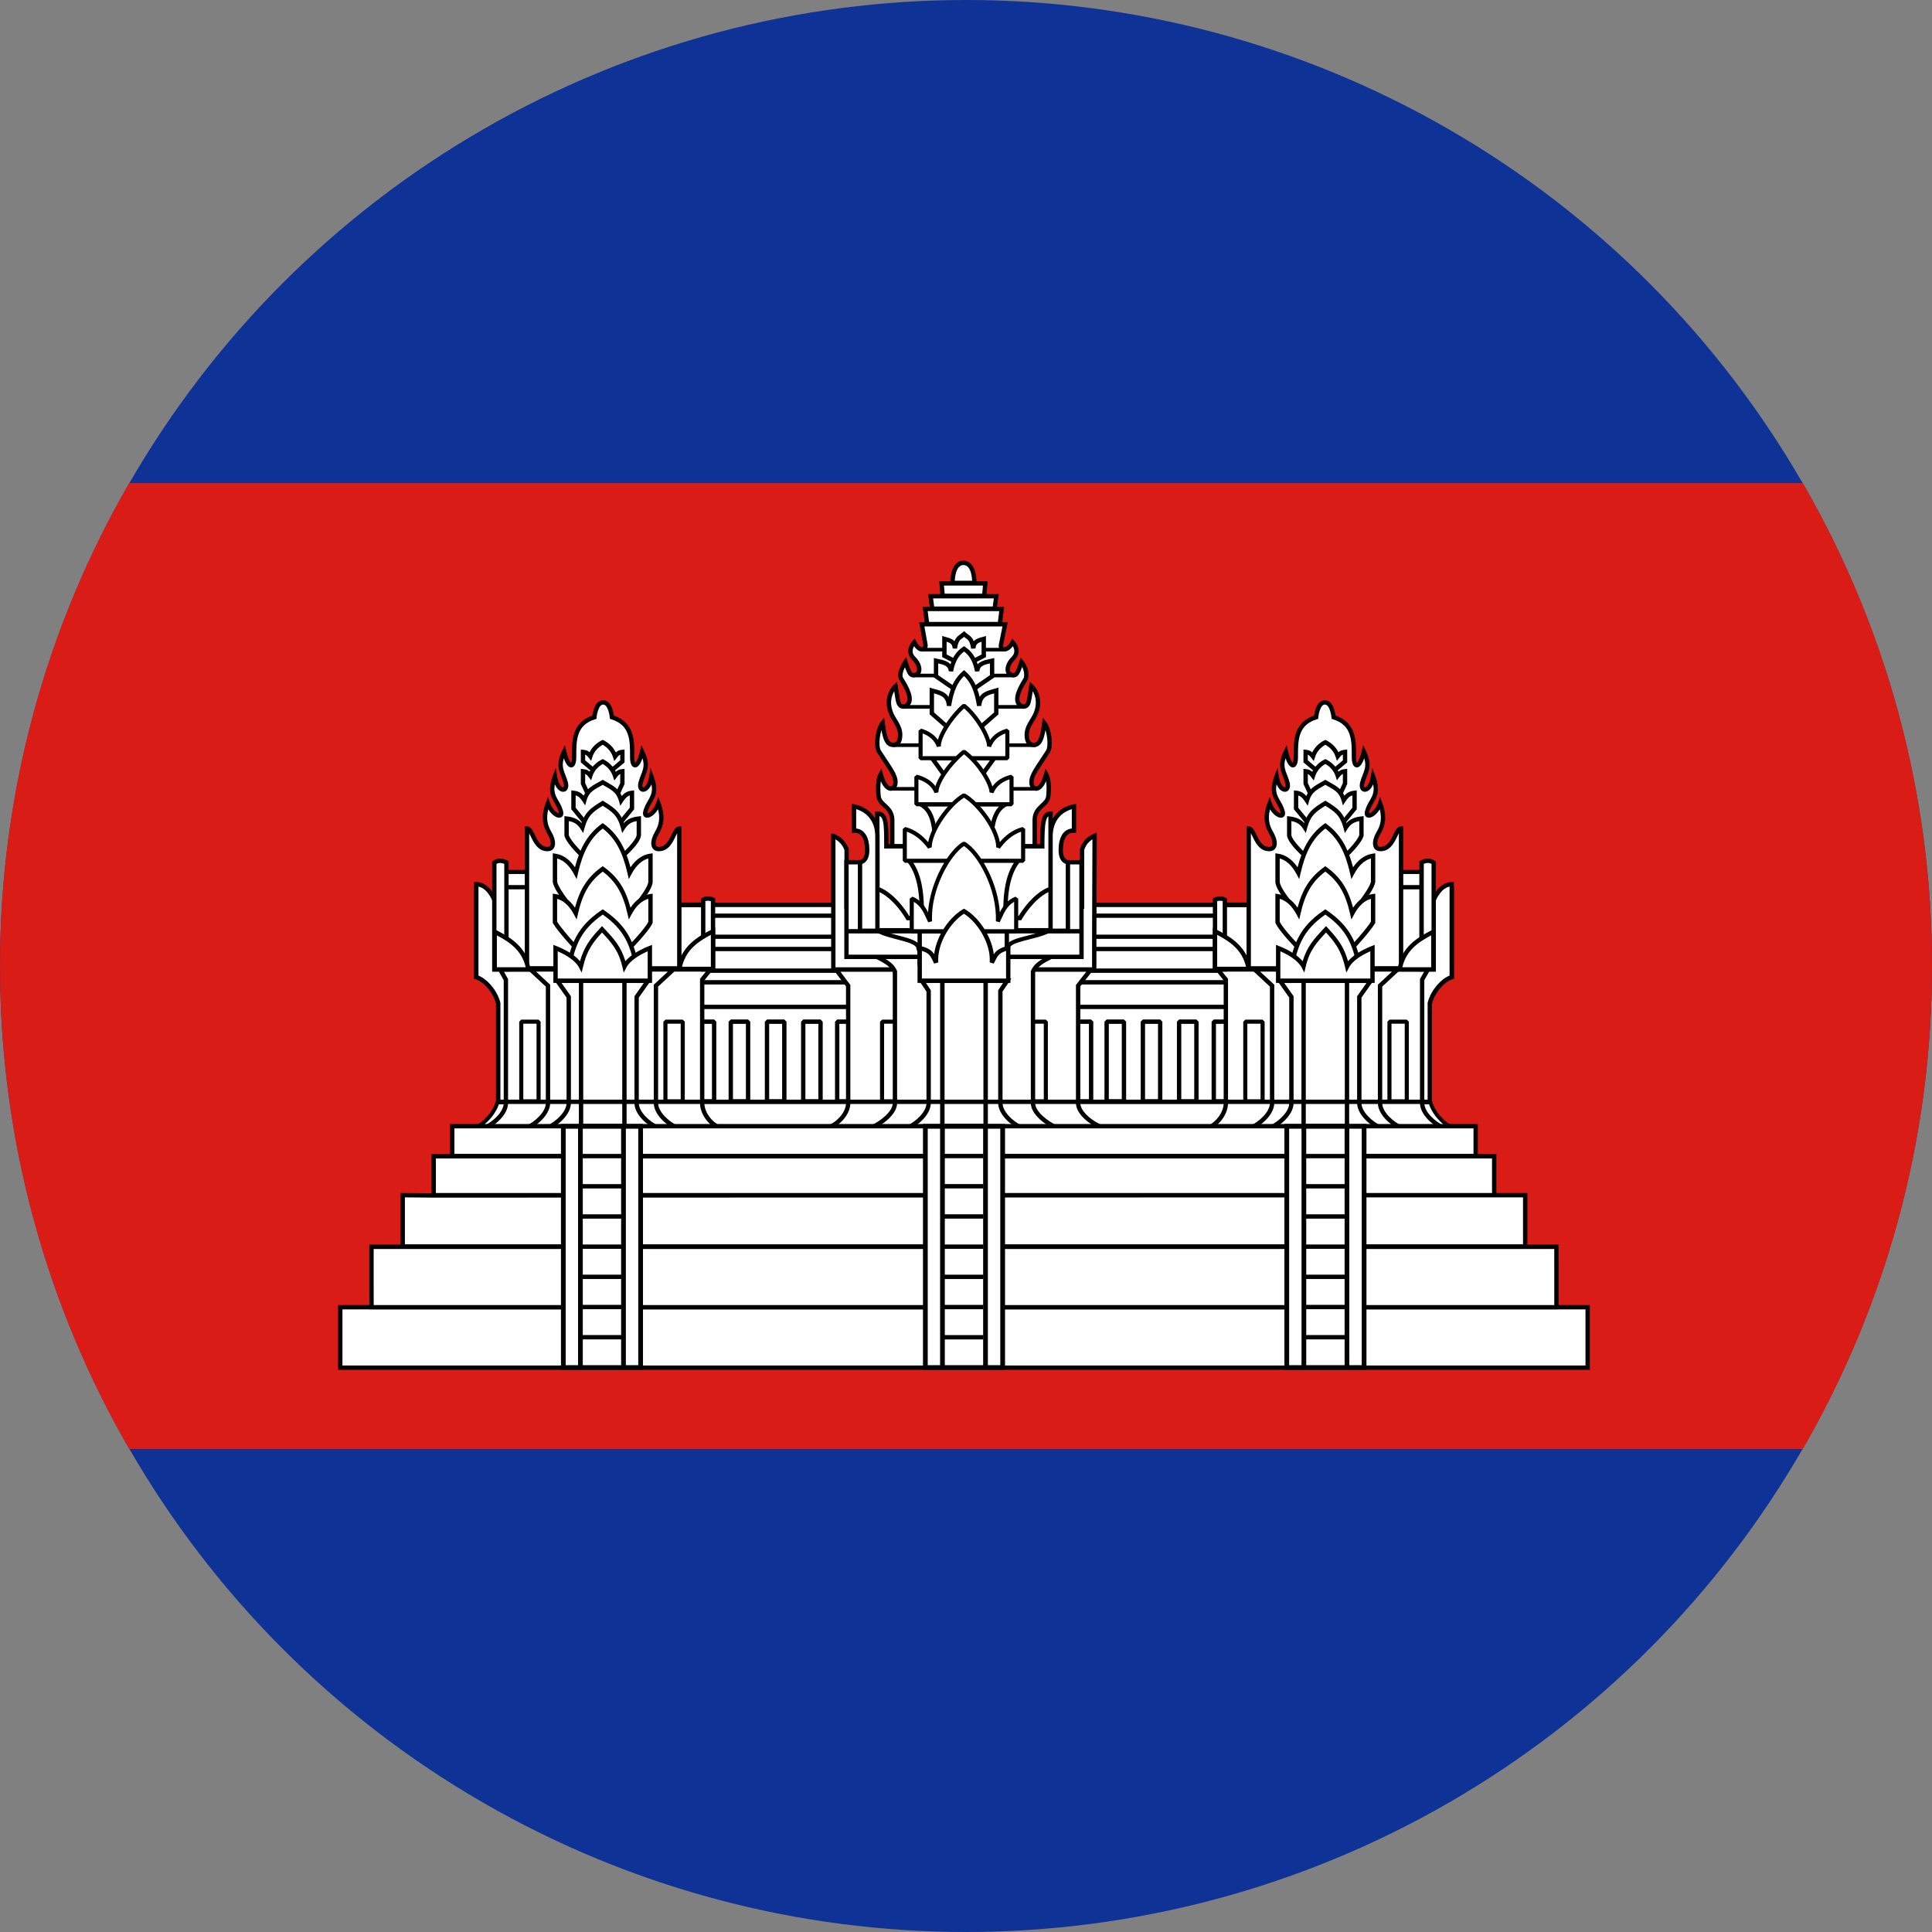 <svg width="120" height="120" viewBox="0 0 120 120" fill="none" xmlns="http://www.w3.org/2000/svg">
<rect x="0" y="0" width="120" height="120" fill="#808080" stroke="none"/>
<g clip-path="url(#clip0_307_94566)">
<circle cx="60" cy="60" r="60" fill="#0F3296"/>
<path d="M111.973 90C117.078 81.175 120 70.929 120 60C120 49.071 117.078 38.825 111.973 30H8.027C2.922 38.825 0 49.071 0 60C0 70.929 2.922 81.175 8.027 90H111.973Z" fill="#D91C16"/>
<path d="M42.94 56.204H77.079V69.341H42.94V56.204Z" fill="white"/>
<path fill-rule="evenodd" clip-rule="evenodd" d="M42.805 56.204L42.94 56.069H77.08L77.215 56.204V69.341L77.08 69.476H42.94L42.805 69.341V56.204ZM43.075 56.339V69.206H76.945V56.339H43.075Z" fill="black"/>
<path d="M42.803 58.943H76.943V60.29H42.803V58.943ZM42.803 61.013H76.943V62.54H42.803V61.013ZM43.28 63.458V68.407H44.356V63.458H43.28ZM45.389 63.458V68.407H46.465V63.458H45.389ZM47.639 63.458V68.407H48.715V63.458H47.639ZM49.889 63.458V68.407H50.965V63.458H49.889ZM51.998 63.458V68.407H53.074V63.458H51.998ZM66.695 63.458V68.407H67.771V63.458H66.695ZM68.735 63.458V68.407H69.811V63.458H68.735ZM70.985 63.458V68.407H72.061V63.458H70.985ZM73.235 63.458V68.407H74.311V63.458H73.235ZM75.389 63.458V68.407H76.465V63.458H75.389Z" fill="white"/>
<path fill-rule="evenodd" clip-rule="evenodd" d="M42.668 58.943L42.803 58.808H76.943L77.078 58.943V60.29L76.943 60.425H42.803L42.668 60.29V58.943ZM42.938 59.078V60.155H76.808V59.078H42.938ZM42.668 61.013L42.803 60.878H76.943L77.078 61.013V62.54L76.943 62.675H42.803L42.668 62.54V61.013ZM42.938 61.148V62.405H76.808V61.148H42.938ZM43.146 63.458L43.281 63.323H44.356L44.491 63.458V68.407L44.356 68.542H43.281L43.146 68.407V63.458ZM43.416 63.593V68.272H44.221V63.593H43.416ZM45.255 63.458L45.39 63.323H46.465L46.6 63.458V68.407L46.465 68.542H45.39L45.255 68.407V63.458ZM45.525 63.593V68.272H46.33V63.593H45.525ZM47.505 63.458L47.64 63.323H48.715L48.85 63.458V68.407L48.715 68.542H47.64L47.505 68.407V63.458ZM47.775 63.593V68.272H48.58V63.593H47.775ZM49.755 63.458L49.89 63.323H50.965L51.1 63.458V68.407L50.965 68.542H49.89L49.755 68.407V63.458ZM50.025 63.593V68.272H50.83V63.593H50.025ZM51.864 63.458L51.999 63.323H53.074L53.209 63.458V68.407L53.074 68.542H51.999L51.864 68.407V63.458ZM52.134 63.593V68.272H52.939V63.593H52.134ZM66.561 63.458L66.696 63.323H67.771L67.906 63.458V68.407L67.771 68.542H66.696L66.561 68.407V63.458ZM66.831 63.593V68.272H67.636V63.593H66.831ZM68.601 63.458L68.736 63.323H69.811L69.946 63.458V68.407L69.811 68.542H68.736L68.601 68.407V63.458ZM68.871 63.593V68.272H69.676V63.593H68.871ZM70.851 63.458L70.986 63.323H72.061L72.196 63.458V68.407L72.061 68.542H70.986L70.851 68.407V63.458ZM71.121 63.593V68.272H71.926V63.593H71.121ZM73.101 63.458L73.236 63.323H74.311L74.446 63.458V68.407L74.311 68.542H73.236L73.101 68.407V63.458ZM73.371 63.593V68.272H74.176V63.593H73.371ZM75.255 63.458L75.39 63.323H76.465L76.6 63.458V68.407L76.465 68.542H75.39L75.255 68.407V63.458ZM75.525 63.593V68.272H76.33V63.593H75.525Z" fill="black"/>
<path d="M42.805 56.876H76.945V58.182H42.805V56.876Z" fill="white"/>
<path fill-rule="evenodd" clip-rule="evenodd" d="M42.67 56.876L42.803 56.743H76.943L77.076 56.876V58.182L76.943 58.315H42.803L42.67 58.182V56.876ZM42.936 57.009V58.05H76.81V57.009H42.936Z" fill="black"/>
<path d="M29.586 70.031C30.114 69.762 30.716 69.136 30.913 68.435H88.834C89.031 69.136 89.634 69.762 90.162 70.031H29.586Z" fill="white"/>
<path fill-rule="evenodd" clip-rule="evenodd" d="M30.822 68.317H88.923L88.948 68.403C89.134 69.067 89.712 69.669 90.215 69.925L90.161 70.15H29.585L29.531 69.925C30.034 69.669 30.611 69.067 30.798 68.403L30.822 68.317ZM31 68.554C30.82 69.102 30.415 69.594 29.994 69.913H89.752C89.331 69.594 88.925 69.102 88.746 68.554H31Z" fill="black"/>
<path d="M59.167 36.206C59.167 36.206 59.124 34.973 59.842 34.959C60.561 34.972 60.517 36.206 60.517 36.206H59.167ZM55.42 52.568V50.907C55.396 50.077 54.592 50.017 54.569 49.412C54.569 49.412 54.465 48.504 54.704 48.089C55.029 49.303 55.621 49.08 55.621 48.581C55.621 48.145 55.286 47.74 54.599 46.682C54.379 46.344 54.514 45.284 54.823 44.905C54.942 45.826 55.078 46.267 55.474 46.267C55.715 46.267 55.912 46.11 55.912 45.649C55.912 45.062 55.515 44.765 55.319 44.231C55.091 43.608 55.248 42.972 55.627 42.617C55.789 43.526 55.741 43.888 56.145 43.888C56.959 43.631 56.145 42.453 55.971 42.155C55.771 41.809 56.24 41.117 56.24 41.117C56.499 41.924 56.582 41.99 56.861 41.915C57.213 41.821 57.168 41.298 56.738 40.876C56.467 40.609 56.496 40.213 56.787 39.894C57.08 40.466 57.454 40.431 57.49 40.092L57.255 38.774H62.431L62.174 40.049C62.101 40.413 62.593 40.493 62.899 39.894C63.191 40.213 63.219 40.61 62.948 40.877C62.519 41.299 62.473 41.821 62.825 41.916C63.104 41.99 63.188 41.925 63.446 41.118C63.446 41.118 63.867 41.589 63.715 42.156C63.541 42.453 62.727 43.632 63.541 43.889C63.945 43.889 63.897 43.526 64.059 42.618C64.438 42.973 64.595 43.608 64.367 44.232C64.172 44.766 63.774 45.062 63.774 45.649C63.774 46.11 63.971 46.268 64.212 46.268C64.608 46.268 64.745 45.827 64.864 44.906C65.171 45.285 65.307 46.344 65.088 46.682C64.401 47.74 64.065 48.145 64.065 48.581C64.065 49.08 64.656 49.303 64.982 48.089C65.221 48.503 65.117 49.412 65.117 49.412C65.094 50.017 64.29 50.077 64.266 50.907V52.568H55.42ZM57.586 38.762L57.467 37.825H62.218L62.099 38.762H57.586ZM57.904 37.805L57.802 37.034H61.883L61.781 37.805H57.904ZM58.552 37.007L58.484 36.236H61.201L61.133 37.007H58.552ZM68.458 70.031C67.85 69.797 66.965 69.155 66.965 68.51V61.221L67.756 60.214H51.924L52.683 61.222V68.511C52.683 69.156 52.075 69.798 51.467 70.032L68.458 70.031Z" fill="white"/>
<path fill-rule="evenodd" clip-rule="evenodd" d="M59.842 34.824L59.844 34.824C60.069 34.828 60.236 34.93 60.354 35.074C60.469 35.213 60.538 35.39 60.58 35.554C60.622 35.72 60.639 35.884 60.647 36.005C60.649 36.041 60.651 36.073 60.651 36.101H61.348L61.278 36.899H62.036L61.932 37.69H62.371L62.251 38.639H62.596L62.306 40.076C62.294 40.138 62.309 40.166 62.318 40.177C62.326 40.187 62.345 40.201 62.386 40.198C62.472 40.193 62.637 40.11 62.779 39.833L62.867 39.66L62.998 39.803C63.161 39.981 63.257 40.188 63.269 40.397C63.281 40.609 63.206 40.812 63.042 40.973C62.844 41.168 62.744 41.377 62.727 41.533C62.719 41.611 62.731 41.668 62.753 41.707C62.773 41.742 62.805 41.77 62.86 41.785C62.927 41.803 62.961 41.806 62.982 41.803C62.994 41.801 63.011 41.796 63.038 41.762C63.069 41.724 63.107 41.657 63.154 41.542C63.2 41.429 63.253 41.277 63.317 41.076L63.389 40.852L63.546 41.028L63.446 41.118C63.546 41.028 63.546 41.028 63.546 41.028L63.547 41.028L63.547 41.028L63.547 41.029L63.549 41.03L63.553 41.036C63.557 41.04 63.562 41.046 63.569 41.054C63.582 41.071 63.599 41.093 63.62 41.123C63.66 41.181 63.713 41.264 63.76 41.368C63.854 41.573 63.932 41.866 63.845 42.191L63.841 42.208L63.831 42.224C63.815 42.252 63.794 42.286 63.77 42.325C63.659 42.506 63.482 42.794 63.385 43.08C63.326 43.254 63.305 43.406 63.332 43.52C63.354 43.617 63.414 43.701 63.562 43.753C63.628 43.751 63.66 43.734 63.68 43.716C63.706 43.694 63.734 43.65 63.761 43.557C63.787 43.464 63.808 43.342 63.833 43.179C63.837 43.149 63.842 43.117 63.847 43.085C63.868 42.944 63.892 42.78 63.926 42.594L63.969 42.349L64.151 42.519C64.574 42.916 64.738 43.61 64.493 44.278C64.415 44.493 64.303 44.676 64.202 44.841C64.171 44.892 64.141 44.941 64.114 44.988C63.995 45.194 63.909 45.39 63.909 45.649C63.909 45.863 63.955 45.982 64.007 46.046C64.055 46.105 64.122 46.133 64.212 46.133C64.283 46.133 64.336 46.114 64.38 46.078C64.427 46.041 64.474 45.979 64.518 45.878C64.608 45.672 64.67 45.35 64.73 44.888L64.77 44.576L64.968 44.821C65.146 45.04 65.261 45.43 65.307 45.792C65.331 45.977 65.337 46.163 65.323 46.327C65.309 46.487 65.273 46.644 65.201 46.756C65.07 46.957 64.953 47.133 64.849 47.29C64.676 47.55 64.54 47.756 64.435 47.934C64.268 48.216 64.2 48.401 64.2 48.581C64.2 48.681 64.23 48.756 64.266 48.799C64.3 48.839 64.337 48.852 64.377 48.845C64.424 48.837 64.501 48.796 64.591 48.67C64.68 48.545 64.772 48.348 64.851 48.054L64.936 47.74L65.099 48.022C65.17 48.145 65.212 48.298 65.237 48.448C65.262 48.601 65.272 48.76 65.274 48.904C65.276 49.048 65.27 49.178 65.264 49.272C65.261 49.319 65.258 49.358 65.255 49.384C65.254 49.398 65.253 49.408 65.252 49.415L65.251 49.422C65.237 49.756 65.02 49.956 64.836 50.125C64.818 50.141 64.801 50.157 64.784 50.173C64.584 50.361 64.412 50.551 64.401 50.909V52.703H55.285V50.91C55.274 50.551 55.101 50.361 54.901 50.173C54.884 50.157 54.867 50.141 54.849 50.125C54.665 49.956 54.448 49.756 54.434 49.422L54.433 49.415C54.432 49.408 54.431 49.398 54.43 49.384C54.427 49.358 54.424 49.319 54.421 49.272C54.415 49.178 54.409 49.048 54.411 48.904C54.413 48.76 54.423 48.601 54.448 48.448C54.474 48.298 54.516 48.145 54.587 48.022L54.75 47.74L54.834 48.054C54.913 48.348 55.005 48.545 55.094 48.67C55.184 48.796 55.261 48.837 55.308 48.845C55.348 48.852 55.386 48.839 55.42 48.799C55.456 48.756 55.486 48.681 55.486 48.581C55.486 48.401 55.417 48.216 55.251 47.934C55.146 47.755 55.008 47.548 54.835 47.288C54.732 47.132 54.615 46.956 54.485 46.756C54.412 46.644 54.377 46.487 54.363 46.327C54.348 46.163 54.355 45.977 54.378 45.792C54.424 45.43 54.539 45.039 54.718 44.82L54.916 44.576L54.956 44.888C55.016 45.35 55.078 45.672 55.168 45.878C55.212 45.979 55.258 46.041 55.305 46.078C55.35 46.113 55.402 46.132 55.473 46.132C55.563 46.132 55.63 46.105 55.679 46.045C55.731 45.982 55.777 45.863 55.777 45.649C55.777 45.39 55.691 45.193 55.572 44.988C55.544 44.94 55.514 44.891 55.483 44.84C55.383 44.676 55.271 44.492 55.192 44.278C54.948 43.61 55.112 42.915 55.534 42.519L55.716 42.349L55.76 42.593C55.793 42.78 55.818 42.944 55.839 43.085C55.843 43.118 55.848 43.149 55.853 43.179C55.878 43.342 55.898 43.464 55.925 43.556C55.952 43.649 55.979 43.693 56.005 43.716C56.025 43.734 56.058 43.75 56.124 43.753C56.271 43.701 56.331 43.617 56.354 43.52C56.381 43.405 56.359 43.254 56.3 43.08C56.203 42.795 56.027 42.507 55.916 42.325C55.892 42.286 55.871 42.252 55.854 42.223L55.854 42.223C55.783 42.099 55.777 41.957 55.795 41.828C55.813 41.698 55.858 41.567 55.906 41.453C55.955 41.339 56.01 41.236 56.053 41.163C56.074 41.126 56.093 41.096 56.106 41.075C56.113 41.065 56.118 41.057 56.122 41.051L56.126 41.044L56.127 41.042L56.128 41.042L56.128 41.042C56.128 41.042 56.128 41.041 56.24 41.117L56.128 41.042L56.284 40.812L56.368 41.076C56.433 41.277 56.485 41.428 56.532 41.542C56.579 41.657 56.616 41.724 56.647 41.762C56.675 41.795 56.692 41.8 56.704 41.802C56.725 41.806 56.758 41.803 56.826 41.785C56.88 41.77 56.913 41.742 56.933 41.706C56.954 41.668 56.967 41.611 56.958 41.533C56.941 41.377 56.842 41.168 56.643 40.973C56.48 40.812 56.405 40.608 56.416 40.397C56.428 40.188 56.525 39.981 56.687 39.803L56.818 39.66L56.907 39.833C57.047 40.106 57.185 40.191 57.255 40.201C57.284 40.205 57.301 40.198 57.313 40.186C57.327 40.173 57.345 40.145 57.353 40.095L57.093 38.639H57.434L57.313 37.69H57.752L57.648 36.899H58.407L58.336 36.101H59.032C59.033 36.073 59.034 36.041 59.036 36.005C59.044 35.884 59.062 35.72 59.104 35.554C59.146 35.39 59.214 35.213 59.329 35.074C59.447 34.93 59.615 34.828 59.839 34.824L59.842 34.824ZM60.38 36.071C60.379 36.056 60.379 36.039 60.377 36.022C60.371 35.911 60.355 35.765 60.318 35.621C60.281 35.475 60.225 35.341 60.146 35.245C60.071 35.154 59.975 35.097 59.842 35.094C59.708 35.097 59.612 35.155 59.537 35.246C59.458 35.342 59.403 35.475 59.366 35.621C59.329 35.765 59.313 35.911 59.306 36.022C59.305 36.039 59.304 36.056 59.303 36.071H60.38ZM61.009 36.872L61.053 36.371H58.631L58.675 36.872H61.009ZM61.662 37.67L61.728 37.169H57.956L58.022 37.67H61.662ZM61.98 38.627L62.065 37.96H57.62L57.705 38.627H61.98ZM56.207 41.446C56.189 41.481 56.171 41.52 56.154 41.559C56.111 41.662 56.076 41.768 56.062 41.866C56.048 41.964 56.059 42.038 56.087 42.087C56.101 42.11 56.119 42.139 56.14 42.174C56.249 42.352 56.448 42.675 56.556 42.993C56.62 43.184 56.661 43.394 56.617 43.581C56.57 43.783 56.43 43.94 56.185 44.017L56.166 44.023H56.145C56.023 44.023 55.914 43.996 55.827 43.919C55.743 43.846 55.697 43.742 55.665 43.631C55.633 43.519 55.61 43.38 55.586 43.22C55.581 43.189 55.576 43.157 55.571 43.124C55.562 43.064 55.553 43 55.542 42.933C55.339 43.26 55.276 43.721 55.446 44.185C55.514 44.372 55.607 44.524 55.704 44.683C55.737 44.738 55.772 44.794 55.806 44.852C55.934 45.075 56.047 45.321 56.047 45.649C56.047 45.896 55.995 46.086 55.888 46.217C55.777 46.352 55.625 46.402 55.473 46.402C55.347 46.402 55.234 46.366 55.138 46.29C55.044 46.216 54.975 46.11 54.92 45.986C54.849 45.822 54.796 45.608 54.751 45.348C54.704 45.491 54.668 45.656 54.646 45.826C54.625 45.996 54.619 46.162 54.632 46.303C54.644 46.449 54.675 46.552 54.711 46.609C54.837 46.801 54.951 46.974 55.054 47.129C55.231 47.395 55.375 47.612 55.483 47.796C55.656 48.09 55.756 48.326 55.756 48.581C55.756 48.731 55.711 48.871 55.627 48.972C55.539 49.077 55.408 49.137 55.26 49.111C55.119 49.085 54.987 48.985 54.874 48.827C54.816 48.745 54.761 48.646 54.709 48.526C54.691 48.651 54.683 48.783 54.681 48.908C54.679 49.043 54.685 49.165 54.69 49.255C54.693 49.299 54.696 49.335 54.699 49.359C54.7 49.372 54.701 49.381 54.701 49.387L54.702 49.394L54.702 49.396L54.702 49.396L54.703 49.401L54.703 49.406C54.712 49.627 54.845 49.752 55.043 49.936C55.057 49.95 55.071 49.963 55.086 49.977C55.3 50.178 55.541 50.433 55.554 50.904L55.555 50.906V52.433H64.131V50.906L64.131 50.904C64.144 50.433 64.385 50.178 64.599 49.977C64.614 49.963 64.628 49.949 64.642 49.936C64.84 49.752 64.973 49.627 64.982 49.406L64.982 49.401L64.983 49.396L64.983 49.396L64.983 49.394L64.984 49.387C64.984 49.381 64.985 49.372 64.986 49.359C64.989 49.335 64.992 49.299 64.995 49.254C65.001 49.165 65.006 49.042 65.004 48.908C65.002 48.783 64.994 48.651 64.976 48.526C64.924 48.646 64.869 48.745 64.811 48.827C64.698 48.985 64.567 49.085 64.425 49.111C64.277 49.137 64.146 49.077 64.059 48.972C63.974 48.871 63.93 48.731 63.93 48.581C63.93 48.326 64.029 48.09 64.202 47.796C64.31 47.613 64.454 47.397 64.63 47.131C64.734 46.975 64.849 46.802 64.974 46.609C65.011 46.552 65.041 46.449 65.054 46.304C65.066 46.162 65.061 45.996 65.039 45.826C65.018 45.657 64.981 45.492 64.934 45.349C64.889 45.609 64.837 45.823 64.765 45.986C64.711 46.111 64.641 46.216 64.548 46.29C64.451 46.367 64.338 46.403 64.212 46.403C64.06 46.403 63.908 46.352 63.798 46.217C63.691 46.086 63.639 45.896 63.639 45.649C63.639 45.321 63.751 45.076 63.88 44.853C63.914 44.794 63.948 44.739 63.981 44.684C64.079 44.525 64.171 44.373 64.24 44.185C64.409 43.722 64.347 43.26 64.143 42.933C64.133 43 64.123 43.063 64.114 43.124C64.109 43.157 64.104 43.189 64.1 43.22C64.075 43.38 64.052 43.519 64.02 43.631C63.988 43.742 63.942 43.846 63.858 43.919C63.771 43.996 63.662 44.024 63.541 44.024H63.52L63.5 44.017C63.255 43.94 63.116 43.783 63.069 43.582C63.025 43.394 63.065 43.184 63.13 42.994C63.238 42.675 63.437 42.352 63.546 42.174C63.562 42.147 63.577 42.123 63.589 42.103C63.647 41.867 63.591 41.648 63.514 41.48C63.505 41.46 63.496 41.441 63.487 41.423C63.457 41.507 63.43 41.581 63.404 41.644C63.354 41.766 63.304 41.863 63.248 41.933C63.187 42.007 63.115 42.055 63.025 42.069C62.943 42.082 62.862 42.065 62.79 42.046C62.668 42.013 62.574 41.941 62.517 41.839C62.462 41.739 62.446 41.622 62.459 41.505C62.484 41.27 62.622 41.007 62.853 40.78M56.207 41.446C56.233 41.52 56.258 41.586 56.282 41.644C56.332 41.766 56.381 41.862 56.438 41.932C56.499 42.007 56.571 42.054 56.661 42.069C56.742 42.082 56.824 42.065 56.896 42.046C57.017 42.013 57.111 41.941 57.168 41.838C57.224 41.739 57.239 41.622 57.227 41.504C57.202 41.27 57.063 41.007 56.832 40.78C56.724 40.674 56.679 40.545 56.686 40.412C56.691 40.324 56.719 40.23 56.774 40.137C56.906 40.328 57.059 40.444 57.214 40.468C57.32 40.484 57.421 40.455 57.498 40.383C57.572 40.313 57.612 40.214 57.624 40.106L57.626 40.087L57.416 38.909H62.266L62.042 40.022C62.017 40.143 62.036 40.26 62.109 40.349C62.182 40.437 62.291 40.474 62.403 40.468C62.576 40.457 62.76 40.343 62.91 40.135C62.966 40.229 62.995 40.324 63 40.413C63.007 40.546 62.961 40.674 62.853 40.78M51.653 60.079H68.034L67.1 61.268V68.51C67.1 68.774 67.284 69.062 67.574 69.325C67.858 69.584 68.217 69.794 68.506 69.905L68.458 70.166L51.467 70.167L51.418 69.906C51.699 69.797 51.985 69.592 52.199 69.338C52.414 69.083 52.547 68.791 52.547 68.511V61.267L51.653 60.079ZM52.194 60.349L52.817 61.177V68.511C52.817 68.875 52.647 69.226 52.406 69.512C52.284 69.656 52.142 69.787 51.99 69.897L67.89 69.896C67.717 69.79 67.545 69.664 67.392 69.525C67.087 69.247 66.829 68.891 66.829 68.51V61.175L67.478 60.349H52.194Z" fill="black"/>
<path d="M54.787 63.458H55.863V68.407H54.787V63.458ZM63.883 63.458H64.959V68.407H63.883V63.458Z" fill="white"/>
<path fill-rule="evenodd" clip-rule="evenodd" d="M54.66 63.458L54.787 63.332H55.863L55.989 63.458V68.407L55.863 68.533H54.787L54.66 68.407V63.458ZM54.913 63.585V68.28H55.736V63.585H54.913ZM63.756 63.458L63.883 63.332H64.959L65.085 63.458V68.407L64.959 68.533H63.883L63.756 68.407V63.458ZM64.009 63.585V68.28H64.832V63.585H64.009Z" fill="black"/>
<path d="M51.758 51.917V60.214H67.965V58.427L67.988 51.917C67.326 52.177 67.209 52.778 67.209 52.778V56.311H52.584V52.778C52.584 52.778 52.421 52.178 51.758 51.917H51.758Z" fill="white"/>
<path fill-rule="evenodd" clip-rule="evenodd" d="M68.124 51.718L68.1 58.427V60.349H51.623V51.782H51.784L51.808 51.792C52.17 51.934 52.397 52.17 52.532 52.37C52.599 52.469 52.645 52.561 52.673 52.627C52.687 52.661 52.697 52.689 52.704 52.709C52.707 52.718 52.71 52.726 52.712 52.732C52.713 52.735 52.713 52.737 52.714 52.739L52.714 52.742L52.715 52.742L52.715 52.743C52.715 52.743 52.715 52.743 52.584 52.778L52.715 52.743L52.719 52.76V56.176H67.075V52.765L67.077 52.752L67.21 52.778C67.077 52.752 67.077 52.752 67.077 52.752L67.077 52.752L67.077 52.751L67.078 52.748C67.078 52.747 67.079 52.744 67.079 52.741C67.081 52.735 67.083 52.727 67.085 52.717C67.091 52.697 67.099 52.669 67.111 52.635C67.135 52.568 67.174 52.475 67.235 52.375C67.359 52.172 67.575 51.934 67.939 51.791L68.124 51.718ZM67.344 52.793V56.446H52.45V52.799C52.449 52.798 52.449 52.797 52.448 52.795C52.444 52.781 52.436 52.76 52.424 52.733C52.402 52.679 52.364 52.604 52.308 52.521C52.221 52.392 52.089 52.246 51.893 52.132V60.079H67.83V58.426L67.853 52.133C67.664 52.246 67.543 52.39 67.466 52.516C67.415 52.597 67.384 52.672 67.365 52.725C67.356 52.751 67.35 52.772 67.346 52.786C67.346 52.789 67.345 52.791 67.344 52.793Z" fill="black"/>
<path d="M54.301 59.346C54.812 59.617 55.383 59.842 55.587 60.354V68.511C55.587 69.149 54.694 69.784 54.162 70.023L54.145 70.031H54.145L54.145 70.032H65.603L65.586 70.023C65.054 69.784 64.161 69.149 64.161 68.511V60.354C64.365 59.842 64.935 59.617 65.447 59.346H54.3H54.301Z" fill="white"/>
<path fill-rule="evenodd" clip-rule="evenodd" d="M65.446 59.211L65.51 59.465C65.435 59.505 65.361 59.542 65.288 59.579C65.102 59.674 64.924 59.764 64.763 59.872C64.55 60.013 64.386 60.172 64.296 60.381V68.511C64.296 68.771 64.482 69.055 64.765 69.318C65.043 69.575 65.387 69.786 65.641 69.9L65.644 69.901L65.661 69.91L65.603 70.167H54.144L54.144 70.165L54.088 69.908L54.105 69.901L54.105 69.9C54.36 69.786 54.703 69.575 54.981 69.318C55.265 69.055 55.451 68.771 55.451 68.511V60.381C55.361 60.172 55.197 60.013 54.984 59.872C54.823 59.765 54.645 59.674 54.459 59.58C54.386 59.543 54.312 59.505 54.237 59.465L54.3 59.346V59.211H65.446ZM54.854 59.481H64.892C64.796 59.533 64.702 59.588 64.613 59.647C64.37 59.809 64.151 60.012 64.035 60.304L64.026 60.328V68.511C64.026 68.889 64.286 69.242 64.582 69.516C64.736 69.659 64.908 69.788 65.077 69.897H54.67C54.838 69.788 55.01 69.659 55.165 69.516C55.461 69.242 55.721 68.889 55.721 68.511V60.328L55.712 60.304C55.595 60.012 55.377 59.809 55.133 59.647C55.045 59.588 54.95 59.533 54.854 59.481Z" fill="black"/>
<path d="M67.174 59.432V53.556H65.701V52.983H54.049V53.556H52.576V59.432H67.174ZM63.409 70.031C62.89 69.797 62.134 69.155 62.134 68.51V61.546L62.561 60.913H57.254L57.68 61.546V68.511C57.68 69.156 56.924 69.798 56.405 70.032L63.409 70.031Z" fill="white"/>
<path fill-rule="evenodd" clip-rule="evenodd" d="M53.914 52.848H65.836V53.421H67.309V59.567H52.441V53.421H53.914V52.848ZM54.184 53.118V53.691H52.711V59.297H67.039V53.691H65.566V53.118H54.184ZM57 60.778H62.815L62.269 61.587V68.51C62.269 68.782 62.431 69.072 62.676 69.332C62.918 69.59 63.222 69.799 63.465 69.908L63.409 70.166L56.405 70.167L56.349 69.909C56.593 69.799 56.897 69.591 57.139 69.333C57.383 69.073 57.545 68.783 57.545 68.511V61.587L57 60.778ZM57.508 61.048L57.815 61.505V68.511C57.815 68.884 57.599 69.238 57.336 69.518C57.202 69.66 57.052 69.788 56.901 69.897L62.914 69.896C62.762 69.788 62.612 69.659 62.479 69.517C62.216 69.237 61.999 68.883 61.999 68.51V61.505L62.307 61.048H57.508Z" fill="black"/>
<path d="M58.531 60.914H61.221V70.027H58.531V60.914Z" fill="white"/>
<path fill-rule="evenodd" clip-rule="evenodd" d="M58.393 60.776H61.358V70.165H58.393V60.776ZM58.669 61.052V69.889H61.082V61.052H58.669Z" fill="black"/>
<path d="M62.581 58.91C62.587 58.31 64.333 58.283 65.231 57.772H54.445C55.343 58.283 57.048 58.325 57.048 58.91L57.413 60.075L61.878 60.254L62.581 58.91Z" fill="white"/>
<path fill-rule="evenodd" clip-rule="evenodd" d="M54.383 57.882L54.445 57.645H65.231L65.294 57.882C65.056 58.017 64.767 58.118 64.474 58.203C64.289 58.256 64.096 58.305 63.91 58.352C63.805 58.378 63.702 58.404 63.604 58.43C63.329 58.503 63.095 58.576 62.931 58.663C62.763 58.752 62.709 58.834 62.708 58.911L62.694 58.969L61.99 60.313L61.873 60.381L57.408 60.201L57.292 60.113L56.927 58.948L56.921 58.91C56.921 58.837 56.871 58.757 56.707 58.669C56.548 58.582 56.32 58.509 56.05 58.435C55.954 58.409 55.852 58.382 55.747 58.355C55.566 58.308 55.377 58.258 55.195 58.204C54.906 58.118 54.62 58.017 54.383 57.882ZM55.065 57.898C55.131 57.92 55.198 57.941 55.267 57.962C55.446 58.015 55.626 58.062 55.804 58.108C55.909 58.136 56.014 58.163 56.117 58.191C56.386 58.265 56.64 58.344 56.828 58.446C57.006 58.543 57.164 58.682 57.174 58.889L57.507 59.952L61.803 60.124L62.456 58.876C62.474 58.672 62.633 58.535 62.812 58.439C63.005 58.337 63.265 58.258 63.539 58.185C63.643 58.158 63.749 58.131 63.856 58.104C64.037 58.059 64.222 58.012 64.404 57.959C64.472 57.94 64.539 57.919 64.604 57.898H55.065Z" fill="black"/>
<path d="M64.737 52.568C64.737 51.098 64.799 50.532 65.251 50.532V55.206C64.144 55.608 63.353 57.022 63.353 57.022H56.39C56.39 57.022 55.599 55.608 54.492 55.206V50.532C55.049 50.532 55.052 51.124 55.052 52.568H64.737ZM65.251 51.965C65.251 50.28 66.706 50.09 66.706 50.09V51.59C66.152 51.566 65.885 52.064 65.885 52.803C65.885 53.543 66.331 53.555 66.331 53.555V57.812H65.251L65.251 51.965Z" fill="white"/>
<path fill-rule="evenodd" clip-rule="evenodd" d="M66.841 49.937V51.731L66.7 51.725C66.473 51.715 66.313 51.808 66.202 51.983C66.085 52.166 66.02 52.446 66.02 52.803C66.02 53.145 66.122 53.291 66.196 53.354C66.235 53.388 66.273 53.404 66.3 53.413C66.314 53.417 66.325 53.419 66.331 53.42C66.334 53.42 66.336 53.42 66.337 53.42L66.466 53.424V57.947H65.116L65.116 55.41C64.672 55.623 64.283 56 63.991 56.351C63.827 56.548 63.696 56.733 63.607 56.869C63.562 56.936 63.528 56.992 63.505 57.03C63.493 57.049 63.485 57.063 63.479 57.073C63.478 57.075 63.477 57.078 63.476 57.079C63.474 57.081 63.474 57.083 63.473 57.084L63.471 57.087L63.471 57.087L63.432 57.157H56.311L56.272 57.087L56.272 57.087L56.271 57.084C56.269 57.082 56.267 57.078 56.264 57.073C56.259 57.063 56.25 57.049 56.239 57.03C56.215 56.992 56.181 56.936 56.137 56.869C56.047 56.733 55.917 56.548 55.753 56.351C55.422 55.954 54.966 55.522 54.446 55.333L54.357 55.301V50.398H54.492C54.657 50.398 54.8 50.442 54.91 50.552C55.016 50.657 55.076 50.806 55.113 50.98C55.183 51.304 55.187 51.787 55.188 52.433H64.603C64.605 51.772 64.622 51.291 64.693 50.97C64.731 50.798 64.788 50.654 64.88 50.553C64.979 50.445 65.106 50.398 65.251 50.398H65.386V50.849C65.529 50.601 65.713 50.418 65.9 50.286C66.096 50.147 66.291 50.065 66.437 50.018C66.51 49.994 66.571 49.979 66.615 49.97C66.637 49.965 66.654 49.962 66.667 49.96C66.673 49.959 66.678 49.958 66.682 49.957L66.686 49.957L66.687 49.956L66.688 49.956L66.688 49.956C66.688 49.956 66.688 49.956 66.706 50.09L66.688 49.956L66.841 49.937ZM66.571 50.259C66.555 50.264 66.538 50.269 66.52 50.275C66.393 50.316 66.224 50.387 66.056 50.506C65.726 50.74 65.386 51.169 65.386 51.965L65.386 57.677H66.196V53.662C66.144 53.644 66.082 53.612 66.02 53.559C65.871 53.432 65.75 53.202 65.75 52.803C65.75 52.421 65.818 52.082 65.974 51.838C66.111 51.623 66.312 51.486 66.571 51.459V50.259ZM56.467 56.886H63.276C63.301 56.846 63.336 56.789 63.381 56.72C63.475 56.578 63.611 56.385 63.783 56.178C64.107 55.79 64.567 55.341 65.116 55.114V50.703C65.103 50.712 65.091 50.723 65.08 50.735C65.034 50.785 64.991 50.875 64.957 51.028C64.889 51.336 64.873 51.829 64.873 52.568V52.703H54.917V52.568C54.917 51.839 54.916 51.348 54.849 51.037C54.816 50.884 54.771 50.794 54.72 50.743C54.695 50.719 54.666 50.7 54.627 50.687V55.114C55.176 55.341 55.637 55.79 55.96 56.178C56.132 56.385 56.269 56.578 56.362 56.72C56.407 56.789 56.443 56.846 56.467 56.886Z" fill="black"/>
<path d="M54.498 51.965C54.498 50.28 53.043 50.09 53.043 50.09V51.59C53.596 51.566 53.864 52.064 53.864 52.803C53.864 53.543 53.418 53.555 53.418 53.555V57.812H54.498L54.498 51.965Z" fill="white"/>
<path fill-rule="evenodd" clip-rule="evenodd" d="M53.061 49.956L53.043 50.09C53.061 49.956 53.061 49.956 53.061 49.956L53.061 49.956L53.062 49.956L53.063 49.957L53.067 49.957C53.071 49.958 53.076 49.959 53.082 49.96C53.094 49.962 53.112 49.965 53.134 49.97C53.178 49.979 53.239 49.994 53.312 50.018C53.458 50.065 53.653 50.147 53.849 50.286C54.246 50.567 54.633 51.076 54.633 51.965L54.633 57.947H53.283V53.424L53.412 53.42C53.413 53.42 53.415 53.42 53.418 53.42C53.424 53.419 53.435 53.417 53.448 53.413C53.476 53.404 53.514 53.388 53.553 53.354C53.627 53.291 53.729 53.145 53.729 52.803C53.729 52.446 53.664 52.166 53.547 51.983C53.436 51.808 53.276 51.715 53.049 51.725L52.908 51.731V49.937L53.061 49.956ZM53.178 50.259V51.459C53.437 51.486 53.638 51.623 53.775 51.838C53.931 52.082 53.999 52.421 53.999 52.803C53.999 53.202 53.878 53.432 53.729 53.559C53.667 53.612 53.605 53.644 53.553 53.662V57.677H54.363L54.363 51.965C54.363 51.965 54.363 51.965 54.363 51.965C54.363 51.169 54.023 50.74 53.693 50.506C53.525 50.387 53.356 50.316 53.229 50.275C53.211 50.269 53.194 50.264 53.178 50.259Z" fill="black"/>
<path fill-rule="evenodd" clip-rule="evenodd" d="M62.458 40.465H57.32V40.24H62.458V40.465ZM62.987 42.07H56.711V41.845H62.987V42.07ZM63.573 44.017H56.102V43.792H63.573V44.017ZM64.326 46.396H55.466V46.171H64.326V46.396ZM64.389 49.108H55.262V48.883H64.389V49.108Z" fill="black"/>
<path fill-rule="evenodd" clip-rule="evenodd" d="M56.989 57.977H52.492V57.707H67.09V57.977H62.67V59.969H56.989V57.977ZM57.259 57.98V59.699H62.4V57.98H57.259Z" fill="black"/>
<path d="M56.445 53.438C57.342 54.515 57.259 56.342 57.249 57.419H62.452C62.441 56.342 62.358 54.515 63.255 53.438H56.445ZM59.37 41.099L58.657 40.732V39.683C58.949 39.77 59.276 39.806 59.308 40.27C59.409 39.607 59.592 39.64 59.88 39.381C60.167 39.639 60.35 39.607 60.452 40.27C60.484 39.806 60.811 39.77 61.102 39.682V40.732L60.389 41.099L59.37 41.099Z" fill="white"/>
<path fill-rule="evenodd" clip-rule="evenodd" d="M59.881 39.2L59.971 39.281C60.029 39.333 60.082 39.372 60.136 39.411C60.143 39.417 60.15 39.422 60.157 39.427C60.217 39.471 60.28 39.52 60.338 39.585C60.395 39.65 60.442 39.727 60.482 39.827C60.519 39.786 60.561 39.751 60.608 39.721C60.684 39.673 60.765 39.642 60.842 39.617C60.883 39.605 60.932 39.591 60.978 39.578C61.01 39.569 61.04 39.56 61.065 39.553L61.239 39.501V40.814L60.423 41.234L59.339 41.234L58.523 40.814V39.502L58.697 39.554C58.722 39.561 58.751 39.569 58.783 39.578C58.829 39.591 58.878 39.604 58.919 39.617C58.996 39.642 59.078 39.673 59.154 39.721C59.2 39.751 59.242 39.786 59.279 39.827C59.319 39.727 59.367 39.65 59.424 39.585C59.481 39.52 59.545 39.471 59.604 39.427C59.612 39.422 59.619 39.417 59.626 39.412C59.68 39.372 59.733 39.333 59.791 39.281L59.881 39.2ZM59.626 39.763C59.557 39.842 59.492 39.97 59.442 40.291L59.174 40.28C59.161 40.086 59.091 40.002 59.008 39.949C58.962 39.919 58.905 39.896 58.838 39.875C58.822 39.87 58.808 39.865 58.794 39.861V40.65L59.404 40.964L60.357 40.964L60.968 40.649V39.861C60.954 39.865 60.94 39.87 60.924 39.875C60.857 39.896 60.8 39.919 60.753 39.949C60.67 40.002 60.601 40.086 60.587 40.28L60.319 40.291C60.27 39.97 60.204 39.842 60.135 39.763C60.098 39.721 60.056 39.688 59.997 39.645C59.99 39.64 59.983 39.635 59.976 39.629C59.947 39.608 59.915 39.584 59.881 39.557C59.847 39.585 59.814 39.608 59.785 39.63C59.778 39.635 59.771 39.64 59.765 39.645C59.706 39.688 59.663 39.722 59.626 39.763ZM56.158 53.303H63.544L63.36 53.525C62.936 54.034 62.737 54.73 62.648 55.445C62.57 56.073 62.579 56.702 62.585 57.213C62.586 57.284 62.587 57.352 62.588 57.418L62.589 57.554H57.114L57.115 57.418C57.116 57.351 57.117 57.282 57.118 57.21C57.124 56.699 57.132 56.072 57.054 55.445C56.966 54.73 56.767 54.034 56.343 53.525L56.158 53.303ZM56.715 53.573C57.073 54.108 57.242 54.768 57.322 55.412C57.403 56.059 57.394 56.705 57.388 57.215C57.387 57.238 57.387 57.261 57.387 57.284H62.316C62.316 57.262 62.316 57.24 62.316 57.218C62.309 56.708 62.3 56.06 62.38 55.412C62.46 54.768 62.63 54.108 62.987 53.573H56.715Z" fill="black"/>
<path d="M59.322 42.821L58.139 42.007V41.04C58.554 41.136 59.02 41.175 59.065 41.685C59.21 40.958 59.47 40.583 59.88 40.299C60.289 40.583 60.55 40.958 60.694 41.685C60.74 41.175 61.206 41.136 61.621 41.04V42.007L60.437 42.821H59.322Z" fill="white"/>
<path fill-rule="evenodd" clip-rule="evenodd" d="M59.88 40.135L59.957 40.188C60.315 40.436 60.564 40.751 60.726 41.26C60.793 41.184 60.874 41.129 60.96 41.087C61.113 41.011 61.3 40.971 61.467 40.936C61.51 40.927 61.552 40.918 61.591 40.909L61.756 40.871V42.078L60.479 42.956H59.281L58.004 42.078V40.871L58.169 40.909C58.209 40.918 58.25 40.927 58.293 40.936C58.46 40.971 58.647 41.011 58.8 41.087C58.886 41.129 58.967 41.184 59.034 41.26C59.196 40.751 59.445 40.436 59.803 40.188L59.88 40.135ZM59.88 40.466C59.547 40.72 59.327 41.061 59.198 41.712L58.931 41.697C58.921 41.591 58.891 41.517 58.851 41.463C58.81 41.408 58.754 41.365 58.681 41.329C58.565 41.272 58.428 41.242 58.274 41.208V41.936L59.365 42.686H60.395L61.486 41.936V41.208C61.331 41.242 61.194 41.272 61.079 41.329C61.005 41.365 60.949 41.408 60.909 41.463C60.869 41.517 60.838 41.591 60.829 41.697L60.562 41.712C60.432 41.061 60.212 40.72 59.88 40.466Z" fill="black"/>
<path d="M59.239 45.506L57.877 44.311V42.89C58.354 43.031 58.89 43.089 58.943 43.837C59.109 42.769 59.408 42.217 59.879 41.801C60.35 42.217 60.65 42.768 60.816 43.836C60.868 43.088 61.404 43.031 61.881 42.889V44.31L60.52 45.505L59.239 45.506ZM61.75 47.093L60.518 48.796H59.125L57.893 47.093H61.75ZM57.184 49.952C57.8 50.289 58.027 50.959 58.093 52.218H61.558C61.624 50.959 61.851 50.289 62.467 49.952H57.184Z" fill="white"/>
<path fill-rule="evenodd" clip-rule="evenodd" d="M59.879 41.62L59.968 41.7C60.382 42.064 60.665 42.525 60.846 43.283C60.92 43.17 61.014 43.086 61.117 43.021C61.232 42.949 61.358 42.901 61.48 42.863C61.547 42.842 61.623 42.821 61.695 42.801C61.747 42.787 61.798 42.773 61.843 42.76L62.016 42.709V44.371L60.571 45.64L59.188 45.641L57.742 44.372V42.709L57.916 42.761C57.96 42.774 58.011 42.788 58.063 42.802C58.136 42.822 58.211 42.842 58.278 42.863C58.401 42.902 58.527 42.95 58.641 43.021C58.745 43.086 58.839 43.17 58.913 43.284C59.094 42.526 59.377 42.065 59.79 41.7L59.879 41.62ZM59.879 41.985C59.489 42.365 59.228 42.882 59.077 43.858L58.808 43.846C58.796 43.675 58.757 43.552 58.705 43.461C58.652 43.37 58.582 43.303 58.498 43.25C58.412 43.196 58.311 43.157 58.198 43.121C58.133 43.101 58.074 43.085 58.013 43.068V44.25L59.29 45.371L60.469 45.37L61.746 44.249V43.067C61.685 43.084 61.625 43.1 61.561 43.121C61.447 43.156 61.347 43.196 61.261 43.25C61.177 43.303 61.107 43.369 61.054 43.46C61.002 43.552 60.963 43.675 60.951 43.846L60.683 43.857C60.531 42.882 60.27 42.365 59.879 41.985ZM57.63 46.958H62.014L60.588 48.931H59.056L57.63 46.958ZM58.158 47.228L59.194 48.661H60.45L61.486 47.228H58.158ZM57.119 50.071L57.184 49.817H62.467L62.532 50.071C61.985 50.37 61.759 50.967 61.693 52.225L61.686 52.353H57.965L57.958 52.225C57.892 50.967 57.665 50.369 57.119 50.071ZM57.591 50.087C57.997 50.491 58.16 51.133 58.22 52.083H61.431C61.491 51.133 61.654 50.491 62.06 50.087H57.591Z" fill="black"/>
<path d="M62.569 47.093V45.383C61.984 45.544 61.605 45.89 61.436 46.36C61.436 45.792 60.689 44.483 59.874 43.831C59.057 44.561 58.297 45.745 58.312 46.36C58.173 45.913 57.765 45.544 57.18 45.383V47.093H62.569Z" fill="white"/>
<path fill-rule="evenodd" clip-rule="evenodd" d="M59.789 43.737L59.953 43.732C60.375 44.07 60.775 44.574 61.069 45.062C61.216 45.307 61.338 45.55 61.424 45.771C61.45 45.838 61.473 45.903 61.493 45.967C61.716 45.633 62.067 45.389 62.535 45.261L62.695 45.383V47.093L62.569 47.22H57.179L57.053 47.093V45.383L57.213 45.261C57.666 45.386 58.029 45.632 58.251 45.951C58.269 45.889 58.291 45.826 58.317 45.762C58.402 45.544 58.525 45.308 58.673 45.071C58.969 44.598 59.371 44.11 59.789 43.737ZM59.878 43.999C59.507 44.345 59.153 44.781 58.888 45.206C58.746 45.433 58.631 45.654 58.552 45.854C58.473 46.056 58.435 46.227 58.438 46.357L58.191 46.398C58.08 46.04 57.77 45.726 57.306 45.556V46.967H62.442V45.556C61.984 45.722 61.693 46.019 61.555 46.403L61.309 46.36C61.309 46.241 61.269 46.07 61.188 45.863C61.109 45.658 60.993 45.427 60.852 45.192C60.588 44.754 60.24 44.311 59.878 43.999Z" fill="black"/>
<path d="M62.828 49.952V48.242C62.187 48.403 61.772 48.749 61.586 49.219C61.586 48.651 60.767 47.342 59.874 46.69C58.978 47.42 58.145 48.604 58.162 49.219C58.01 48.772 57.561 48.403 56.92 48.242V49.952H62.828Z" fill="white"/>
<path fill-rule="evenodd" clip-rule="evenodd" d="M59.794 46.592L59.948 46.588C60.41 46.925 60.848 47.428 61.17 47.916C61.332 48.161 61.466 48.405 61.56 48.626C61.592 48.702 61.62 48.775 61.643 48.847C61.887 48.5 62.276 48.25 62.797 48.119L62.954 48.242V49.952L62.828 50.079H56.92L56.793 49.952V48.242L56.95 48.119C57.455 48.246 57.858 48.499 58.1 48.831C58.122 48.761 58.149 48.689 58.18 48.617C58.273 48.399 58.409 48.163 58.571 47.926C58.896 47.452 59.336 46.965 59.794 46.592ZM59.877 46.851C59.467 47.199 59.073 47.641 58.78 48.069C58.624 48.296 58.498 48.518 58.412 48.717C58.326 48.919 58.285 49.088 58.288 49.216L58.042 49.26C57.919 48.9 57.572 48.58 57.046 48.41V49.826H62.701V48.409C62.182 48.576 61.856 48.879 61.704 49.266L61.459 49.219C61.459 49.102 61.416 48.933 61.327 48.726C61.24 48.521 61.114 48.291 60.959 48.056C60.667 47.613 60.281 47.165 59.877 46.851Z" fill="black"/>
<path d="M63.549 53.462V51.489C62.751 51.695 62.256 52.285 62.004 52.629C62.004 51.561 60.798 49.932 59.874 49.399C58.926 49.946 57.744 51.629 57.744 52.629C57.486 52.287 56.997 51.695 56.199 51.489V53.462H63.549Z" fill="white"/>
<path fill-rule="evenodd" clip-rule="evenodd" d="M59.811 49.289L59.937 49.289C60.421 49.569 60.967 50.125 61.39 50.742C61.734 51.243 62.01 51.802 62.1 52.303C62.391 51.96 62.853 51.538 63.517 51.367L63.675 51.489V53.462L63.549 53.589H56.199L56.072 53.462V51.489L56.23 51.367C56.898 51.539 57.358 51.966 57.65 52.308C57.74 51.829 58.01 51.276 58.348 50.773C58.768 50.151 59.313 49.576 59.811 49.289ZM59.874 49.547C59.438 49.819 58.948 50.337 58.558 50.915C58.148 51.524 57.87 52.168 57.87 52.629L57.643 52.705C57.406 52.391 56.987 51.886 56.325 51.659V53.336H63.422V51.659C62.76 51.886 62.335 52.39 62.106 52.704L61.877 52.629C61.877 52.134 61.594 51.486 61.181 50.885C60.79 50.315 60.3 49.812 59.874 49.547Z" fill="black"/>
<path d="M63.117 57.842V55.814C62.413 56.09 62.203 56.768 61.981 57.229C62.068 55.171 60.822 52.96 59.874 52.399C58.925 52.96 57.656 55.219 57.767 57.229C57.539 56.771 57.335 56.09 56.631 55.814V57.842H63.117Z" fill="white"/>
<path fill-rule="evenodd" clip-rule="evenodd" d="M58.308 54.216C58.734 53.321 59.303 52.589 59.809 52.29L59.938 52.29C60.444 52.589 61.006 53.309 61.43 54.198C61.779 54.932 62.042 55.798 62.1 56.669C62.287 56.295 62.56 55.896 63.07 55.696L63.243 55.814V57.842L63.117 57.969H56.63L56.504 57.842V55.814L56.677 55.696C57.061 55.846 57.306 56.108 57.484 56.385C57.542 56.477 57.595 56.573 57.643 56.668C57.696 55.814 57.958 54.951 58.308 54.216ZM58.537 54.325C58.121 55.198 57.839 56.244 57.893 57.222L57.653 57.285C57.614 57.207 57.578 57.127 57.541 57.046C57.462 56.873 57.382 56.695 57.27 56.521C57.143 56.322 56.983 56.142 56.757 56.014V57.716H62.99V56.013C62.56 56.256 62.368 56.681 62.192 57.072C62.16 57.144 62.128 57.215 62.095 57.283L61.854 57.223C61.897 56.22 61.614 55.173 61.201 54.307C60.806 53.477 60.303 52.834 59.873 52.548C59.444 52.835 58.935 53.489 58.537 54.325Z" fill="black"/>
<path d="M62.624 60.914V58.886C61.886 59.061 61.841 59.333 61.606 59.787C61.693 58.558 60.823 57.156 59.874 56.595C58.925 57.156 58.055 58.559 58.142 59.787C57.908 59.333 57.879 59.062 57.125 58.886V60.914H62.624Z" fill="white"/>
<path fill-rule="evenodd" clip-rule="evenodd" d="M59.874 56.439L59.943 56.479C60.442 56.774 60.912 57.284 61.246 57.874C61.491 58.307 61.667 58.789 61.726 59.272C61.756 59.227 61.789 59.183 61.827 59.141C61.985 58.967 62.21 58.846 62.593 58.754L62.759 58.715V61.049H56.99V58.716L57.156 58.754C57.547 58.845 57.773 58.967 57.929 59.142C57.965 59.182 57.995 59.223 58.023 59.265C58.083 58.785 58.258 58.305 58.502 57.874C58.837 57.284 59.307 56.774 59.806 56.479L59.874 56.439ZM58.737 58.008C58.421 58.566 58.236 59.197 58.277 59.778L58.022 59.849C57.992 59.791 57.965 59.735 57.941 59.684L57.937 59.676C57.913 59.628 57.892 59.583 57.871 59.541C57.825 59.453 57.782 59.383 57.728 59.322C57.641 59.224 57.511 59.136 57.26 59.061V60.779H62.489V59.062C62.245 59.137 62.116 59.224 62.027 59.322C61.971 59.384 61.926 59.455 61.88 59.542C61.857 59.587 61.834 59.633 61.808 59.685L61.804 59.693C61.78 59.742 61.755 59.794 61.726 59.849L61.472 59.778C61.513 59.197 61.328 58.566 61.011 58.007C60.711 57.478 60.3 57.026 59.874 56.754C59.449 57.026 59.038 57.478 58.737 58.008Z" fill="black"/>
<path d="M30.946 68.435V62.303C30.745 61.522 30.082 60.832 29.584 60.693V55.295L30.706 55.902L31.988 61.545V68.435H30.946Z" fill="white"/>
<path fill-rule="evenodd" clip-rule="evenodd" d="M29.449 55.069L30.824 55.813L32.123 61.53V68.57H30.811V62.321C30.715 61.96 30.513 61.617 30.275 61.347C30.031 61.069 29.762 60.883 29.548 60.824L29.449 60.796V55.069ZM29.719 55.522V60.596C29.975 60.696 30.246 60.904 30.478 61.168C30.742 61.469 30.97 61.855 31.077 62.27L31.081 62.286V68.3H31.853V61.561L30.588 55.992L29.719 55.522Z" fill="black"/>
<path d="M30.946 68.459V62.303C30.745 61.523 30.082 60.832 29.584 60.694V54.921C30.337 54.921 30.706 55.903 30.706 55.903L31.988 61.546V68.412L30.946 68.459Z" fill="white"/>
<path fill-rule="evenodd" clip-rule="evenodd" d="M29.449 54.786H29.584C30.024 54.786 30.339 55.072 30.535 55.33C30.635 55.461 30.709 55.592 30.757 55.689C30.782 55.737 30.8 55.778 30.813 55.807C30.819 55.822 30.824 55.833 30.827 55.841C30.829 55.846 30.83 55.849 30.831 55.851L30.832 55.854L30.832 55.855L30.832 55.855C30.832 55.855 30.833 55.855 30.706 55.903L30.833 55.855L30.836 55.864L32.123 61.531V68.541L30.811 68.6V62.321C30.715 61.96 30.513 61.617 30.275 61.347C30.031 61.07 29.762 60.883 29.548 60.824L29.449 60.796V54.786ZM30.577 55.943L30.577 55.942C30.574 55.936 30.57 55.926 30.565 55.914C30.554 55.889 30.538 55.853 30.516 55.81C30.472 55.723 30.407 55.608 30.32 55.493C30.169 55.295 29.969 55.117 29.719 55.069V60.597C29.975 60.696 30.246 60.905 30.478 61.168C30.742 61.469 30.97 61.855 31.077 62.27L31.081 62.286V68.318L31.853 68.283V61.561L30.577 55.943Z" fill="black"/>
<path d="M30.148 70.031C30.667 69.797 31.423 69.155 31.423 68.51V60.846L31.067 60.214H44.124L43.615 60.846V68.51C43.615 69.155 44.134 69.797 44.653 70.031H30.148Z" fill="white"/>
<path fill-rule="evenodd" clip-rule="evenodd" d="M30.835 60.079H44.405L43.749 60.894V68.51C43.749 68.797 43.865 69.092 44.048 69.346C44.23 69.6 44.472 69.802 44.707 69.908L44.652 70.166H30.147L30.092 69.908C30.335 69.799 30.639 69.59 30.881 69.332C31.125 69.072 31.287 68.782 31.287 68.51V60.882L30.835 60.079ZM31.297 60.349L31.557 60.811V68.51C31.557 68.883 31.341 69.237 31.078 69.517C30.945 69.659 30.794 69.788 30.643 69.896H44.192C44.058 69.784 43.934 69.65 43.828 69.504C43.622 69.217 43.479 68.868 43.479 68.51V60.798L43.841 60.349H31.297Z" fill="black"/>
<path d="M42.018 70.031C41.499 69.797 40.743 69.155 40.743 68.51V61.221L41.829 60.213L32.953 60.214L34.039 61.221V68.51C34.039 69.155 33.283 69.797 32.764 70.031H42.018Z" fill="white"/>
<path fill-rule="evenodd" clip-rule="evenodd" d="M42.172 60.078L40.877 61.28V68.51C40.877 68.782 41.039 69.072 41.283 69.332C41.525 69.59 41.829 69.799 42.072 69.908L42.017 70.166H32.762L32.707 69.908C32.95 69.799 33.254 69.59 33.496 69.332C33.741 69.072 33.902 68.782 33.902 68.51V61.28L32.607 60.079L42.172 60.078ZM33.295 60.349L34.172 61.162V68.51C34.172 68.883 33.956 69.237 33.693 69.517C33.56 69.659 33.409 69.788 33.258 69.896H41.521C41.37 69.788 41.22 69.659 41.086 69.517C40.823 69.237 40.607 68.883 40.607 68.51V61.162L41.484 60.348L33.295 60.349Z" fill="black"/>
<path d="M40.818 70.031C40.299 69.797 39.543 69.155 39.543 68.51V61.921L40.254 60.913H34.615L35.326 61.921V68.51C35.326 69.155 34.57 69.797 34.051 70.031H40.818Z" fill="white"/>
<path fill-rule="evenodd" clip-rule="evenodd" d="M34.353 60.778H40.514L39.677 61.964V68.51C39.677 68.782 39.839 69.072 40.083 69.332C40.325 69.59 40.63 69.799 40.873 69.908L40.817 70.166H34.05L33.994 69.908C34.237 69.799 34.541 69.59 34.783 69.332C35.028 69.072 35.19 68.782 35.19 68.51V61.964L34.353 60.778ZM34.874 61.048L35.46 61.878V68.51C35.46 68.883 35.243 69.237 34.98 69.517C34.847 69.659 34.697 69.788 34.545 69.896H40.322C40.17 69.788 40.02 69.659 39.886 69.517C39.623 69.237 39.407 68.883 39.407 68.51V61.878L39.993 61.048H34.874Z" fill="black"/>
<path d="M36.09 60.914H38.784V70.032H36.09V60.914Z" fill="white"/>
<path fill-rule="evenodd" clip-rule="evenodd" d="M35.955 60.779H38.919V70.167H35.955V60.779ZM36.225 61.049V69.897H38.649V61.049H36.225Z" fill="black"/>
<path d="M32.375 63.458H33.451V68.407H32.375V63.458ZM41.329 63.458H42.405V68.407H41.329V63.458ZM31.457 55.112H32.753V60.185H31.457V55.112ZM31.457 54.158H32.745V55.1H31.457V54.158Z" fill="white"/>
<path fill-rule="evenodd" clip-rule="evenodd" d="M31.332 54.158L31.459 54.032H32.747L32.874 54.158V55.1L32.871 55.102L32.881 55.112V60.185L32.755 60.312H31.459L31.332 60.185V55.112L31.338 55.106L31.332 55.1V54.158ZM32.62 54.974V54.285H31.585V54.974H32.62ZM31.585 55.239V60.059H32.628V55.239H31.585ZM32.25 63.458L32.377 63.332H33.452L33.579 63.458V68.407L33.452 68.533H32.377L32.25 68.407V63.458ZM32.503 63.585V68.28H33.326V63.585H32.503ZM41.204 63.458L41.331 63.332H42.407L42.533 63.458V68.407L42.407 68.533H41.331L41.204 68.407V63.458ZM41.458 63.585V68.28H42.28V63.585H41.458Z" fill="black"/>
<path d="M42.117 56.204H43.965V60.12H42.117V56.204Z" fill="white"/>
<path fill-rule="evenodd" clip-rule="evenodd" d="M41.971 56.204L42.116 56.059H43.964L44.109 56.204V60.12L43.964 60.266H42.116L41.971 60.12V56.204ZM42.261 56.35V59.975H43.819V56.35H42.261Z" fill="black"/>
<path d="M32.733 60.146V51.464C33.102 51.464 33.16 52.736 34.008 52.736C34.449 52.736 34.402 52.209 34.154 51.78C33.935 51.4 33.663 50.875 34.032 49.896C34.285 50.645 34.966 50.883 34.84 50.413C34.624 49.607 34.002 49.474 34.468 48.222C34.631 49.267 35.301 49.221 35.138 48.614C34.955 47.93 34.576 47.649 35.043 46.685C35.305 47.78 35.659 47.716 35.659 47.036C35.659 46.032 35.62 44.949 36.92 44.548C36.92 44.548 36.995 43.627 37.463 43.627C37.932 43.627 38.007 44.548 38.007 44.548C39.306 44.95 39.268 46.033 39.268 47.037C39.268 47.716 39.622 47.781 39.883 46.686C40.351 47.65 39.972 47.93 39.789 48.614C39.626 49.221 40.296 49.267 40.458 48.223C40.925 49.474 40.303 49.607 40.086 50.413C39.961 50.883 40.641 50.645 40.894 49.897C41.263 50.875 40.992 51.4 40.772 51.781C40.524 52.21 40.477 52.737 40.919 52.737C41.767 52.737 41.824 51.465 42.193 51.465V60.147L32.733 60.146ZM30.703 53.588V60.212H31.456V53.572C31.185 53.434 30.93 53.413 30.703 53.588Z" fill="white"/>
<path fill-rule="evenodd" clip-rule="evenodd" d="M37.054 44.559L37.047 44.65L36.96 44.677C36.351 44.865 36.069 45.204 35.93 45.61C35.793 46.009 35.794 46.477 35.794 46.96C35.794 46.985 35.794 47.011 35.794 47.036C35.794 47.214 35.771 47.367 35.723 47.477C35.699 47.531 35.664 47.586 35.611 47.623C35.552 47.664 35.481 47.676 35.411 47.656C35.347 47.637 35.295 47.594 35.252 47.546C35.209 47.497 35.168 47.434 35.13 47.359C35.093 47.287 35.057 47.2 35.022 47.098C34.939 47.362 34.942 47.555 34.979 47.726C35.006 47.852 35.052 47.971 35.106 48.11C35.108 48.115 35.11 48.121 35.112 48.126C35.164 48.258 35.222 48.406 35.269 48.579C35.314 48.749 35.309 48.907 35.242 49.023C35.207 49.083 35.157 49.13 35.092 49.157C35.027 49.183 34.958 49.185 34.892 49.168C34.762 49.135 34.644 49.031 34.55 48.881C34.52 48.832 34.491 48.777 34.465 48.716C34.401 49.042 34.446 49.252 34.523 49.432C34.566 49.531 34.618 49.622 34.676 49.723C34.698 49.76 34.72 49.799 34.744 49.841C34.828 49.99 34.913 50.161 34.971 50.378C35.006 50.509 35.005 50.667 34.876 50.749C34.817 50.787 34.751 50.794 34.692 50.788C34.634 50.781 34.574 50.761 34.518 50.732C34.362 50.653 34.191 50.494 34.056 50.268C33.975 50.582 33.972 50.833 34.006 51.041C34.051 51.316 34.163 51.525 34.272 51.713C34.403 51.94 34.489 52.206 34.474 52.428C34.467 52.541 34.432 52.654 34.349 52.741C34.265 52.829 34.146 52.871 34.008 52.871C33.499 52.871 33.239 52.483 33.072 52.163C33.036 52.096 33.004 52.028 32.973 51.966C32.967 51.952 32.96 51.939 32.954 51.926C32.923 51.863 32.895 51.807 32.868 51.758V60.011L42.059 60.012V51.759C42.031 51.808 42.004 51.864 41.973 51.926C41.967 51.94 41.96 51.953 41.953 51.967C41.923 52.029 41.891 52.096 41.855 52.163C41.688 52.484 41.428 52.872 40.919 52.872C40.781 52.872 40.663 52.83 40.578 52.741C40.495 52.655 40.46 52.542 40.452 52.429C40.438 52.207 40.524 51.941 40.655 51.713C40.764 51.525 40.876 51.317 40.921 51.041C40.955 50.834 40.952 50.582 40.871 50.268C40.736 50.494 40.565 50.653 40.409 50.732C40.307 50.784 40.165 50.823 40.051 50.75C39.922 50.667 39.921 50.509 39.956 50.379L39.956 50.378C40.014 50.161 40.099 49.991 40.184 49.841C40.207 49.8 40.229 49.761 40.251 49.724C40.309 49.622 40.362 49.532 40.404 49.432C40.481 49.252 40.526 49.042 40.462 48.716C40.436 48.777 40.407 48.832 40.377 48.881C40.283 49.031 40.165 49.135 40.035 49.168C39.969 49.185 39.9 49.184 39.835 49.157C39.77 49.131 39.72 49.083 39.685 49.023C39.618 48.907 39.613 48.749 39.659 48.579C39.705 48.407 39.763 48.259 39.815 48.126C39.817 48.121 39.819 48.116 39.821 48.11C39.876 47.972 39.921 47.852 39.948 47.727C39.985 47.555 39.989 47.363 39.906 47.098C39.871 47.2 39.834 47.287 39.797 47.359C39.759 47.434 39.718 47.498 39.675 47.547C39.632 47.594 39.58 47.637 39.516 47.656C39.446 47.677 39.375 47.664 39.316 47.623C39.263 47.586 39.228 47.531 39.204 47.477C39.156 47.368 39.133 47.215 39.133 47.037C39.133 47.011 39.133 46.986 39.133 46.96C39.133 46.477 39.134 46.01 38.997 45.61C38.858 45.205 38.576 44.865 37.968 44.677L37.88 44.65L37.873 44.559L37.873 44.559L37.873 44.557L37.872 44.551C37.872 44.545 37.871 44.536 37.869 44.524C37.867 44.501 37.862 44.467 37.855 44.426C37.842 44.344 37.819 44.237 37.783 44.131C37.747 44.023 37.7 43.926 37.643 43.858C37.588 43.793 37.53 43.762 37.464 43.762C37.397 43.762 37.339 43.793 37.284 43.858C37.227 43.926 37.18 44.023 37.144 44.131C37.108 44.237 37.086 44.344 37.072 44.426C37.065 44.467 37.061 44.501 37.058 44.524C37.057 44.536 37.056 44.545 37.055 44.551L37.055 44.557L37.054 44.559ZM38.131 44.446C38.129 44.427 38.126 44.406 38.121 44.382C38.106 44.291 38.081 44.169 38.039 44.044C37.998 43.922 37.938 43.789 37.849 43.684C37.759 43.577 37.631 43.492 37.464 43.492C37.296 43.492 37.169 43.577 37.078 43.684C36.989 43.789 36.929 43.922 36.888 44.044C36.846 44.169 36.821 44.291 36.806 44.382C36.802 44.406 36.799 44.427 36.796 44.446C36.161 44.666 35.834 45.055 35.675 45.523C35.523 45.966 35.523 46.477 35.524 46.946C35.524 46.976 35.524 47.006 35.524 47.036C35.524 47.198 35.502 47.308 35.476 47.368C35.474 47.373 35.471 47.378 35.469 47.382C35.465 47.378 35.46 47.373 35.454 47.367C35.431 47.341 35.402 47.298 35.37 47.236C35.307 47.112 35.239 46.922 35.175 46.654L35.087 46.286L34.922 46.626C34.678 47.129 34.648 47.471 34.715 47.783C34.747 47.933 34.801 48.072 34.855 48.209L34.86 48.221C34.913 48.356 34.966 48.491 35.008 48.648C35.044 48.782 35.026 48.857 35.008 48.888C35 48.901 34.993 48.905 34.99 48.907C34.986 48.908 34.977 48.911 34.959 48.906C34.921 48.897 34.852 48.854 34.779 48.738C34.708 48.624 34.641 48.45 34.602 48.202L34.523 47.691L34.342 48.175C34.1 48.825 34.133 49.208 34.275 49.538C34.324 49.654 34.388 49.764 34.449 49.87C34.469 49.904 34.489 49.939 34.508 49.973C34.587 50.114 34.66 50.262 34.71 50.448C34.72 50.484 34.722 50.506 34.721 50.519C34.704 50.517 34.676 50.509 34.64 50.491C34.49 50.416 34.278 50.2 34.16 49.853L34.039 49.495L33.906 49.849C33.715 50.356 33.686 50.756 33.74 51.084C33.793 51.411 33.926 51.655 34.038 51.848C34.154 52.05 34.215 52.261 34.205 52.41C34.2 52.483 34.179 52.528 34.154 52.554C34.132 52.578 34.09 52.601 34.008 52.601C33.669 52.601 33.476 52.353 33.311 52.038C33.278 51.974 33.247 51.912 33.217 51.849C33.21 51.835 33.203 51.822 33.197 51.808C33.16 51.733 33.124 51.659 33.085 51.594C33.047 51.53 33.003 51.467 32.95 51.419C32.894 51.369 32.822 51.329 32.733 51.329H32.598V60.281L42.329 60.282V51.33H42.194C42.105 51.33 42.033 51.369 41.977 51.419C41.924 51.468 41.88 51.531 41.842 51.595C41.803 51.66 41.766 51.734 41.73 51.808C41.723 51.822 41.717 51.836 41.71 51.85C41.68 51.912 41.649 51.975 41.616 52.038C41.451 52.354 41.258 52.602 40.919 52.602C40.837 52.602 40.795 52.578 40.772 52.554C40.747 52.528 40.727 52.483 40.722 52.411C40.712 52.262 40.773 52.05 40.889 51.848C41 51.655 41.134 51.411 41.187 51.084C41.241 50.757 41.212 50.357 41.021 49.849L40.887 49.496L40.767 49.853C40.649 50.2 40.436 50.416 40.287 50.491C40.246 50.513 40.219 50.518 40.206 50.519C40.205 50.507 40.207 50.484 40.217 50.448M40.209 50.535C40.208 50.535 40.208 50.534 40.207 50.532C40.208 50.533 40.209 50.534 40.209 50.535ZM34.718 50.534C34.718 50.534 34.719 50.533 34.72 50.531C34.719 50.533 34.718 50.534 34.718 50.534ZM34.736 50.519C34.736 50.519 34.736 50.519 34.736 50.519L34.736 50.519ZM38.131 44.446C38.767 44.666 39.093 45.056 39.253 45.523C39.404 45.967 39.404 46.477 39.403 46.946C39.403 46.977 39.403 47.007 39.403 47.037C39.403 47.198 39.425 47.308 39.451 47.368C39.453 47.374 39.456 47.379 39.458 47.383C39.462 47.379 39.467 47.374 39.473 47.367C39.496 47.341 39.525 47.299 39.557 47.237C39.62 47.112 39.688 46.922 39.752 46.654L39.84 46.286L40.005 46.627C40.249 47.129 40.279 47.471 40.212 47.783C40.18 47.934 40.126 48.073 40.072 48.209L40.068 48.222C40.015 48.356 39.962 48.491 39.92 48.649C39.884 48.782 39.901 48.858 39.919 48.888C39.927 48.902 39.934 48.906 39.938 48.907C39.941 48.909 39.95 48.911 39.968 48.907C40.006 48.897 40.075 48.855 40.148 48.738C40.219 48.624 40.286 48.45 40.325 48.202L40.404 47.691L40.585 48.176C40.827 48.826 40.794 49.209 40.653 49.538C40.603 49.654 40.539 49.765 40.478 49.87C40.458 49.905 40.438 49.939 40.419 49.973C40.34 50.114 40.267 50.262 40.217 50.448M30.621 53.481C30.904 53.263 31.22 53.301 31.517 53.451L31.591 53.488V60.347H30.568V53.522L30.621 53.481ZM30.838 53.659V60.077H31.321V53.657C31.134 53.579 30.978 53.577 30.838 53.659Z" fill="black"/>
<path d="M30.727 57.875C31.66 58.352 32.585 58.905 32.819 60.213H30.727V57.875ZM43.677 55.892V60.214H44.287V55.881C44.097 55.792 43.836 55.778 43.677 55.892Z" fill="white"/>
<path fill-rule="evenodd" clip-rule="evenodd" d="M43.971 55.675C44.1 55.676 44.232 55.706 44.345 55.759L44.422 55.796V60.349H43.542V55.823L43.598 55.782C43.708 55.704 43.843 55.675 43.971 55.675ZM43.812 55.972V60.079H44.152V55.974C44.094 55.956 44.031 55.946 43.97 55.946C43.909 55.945 43.856 55.955 43.812 55.972ZM30.592 57.655L30.788 57.755C31.724 58.233 32.706 58.812 32.952 60.189L32.981 60.348H30.592V57.655ZM30.862 58.097V60.078H32.654C32.408 59.035 31.676 58.528 30.862 58.097Z" fill="black"/>
<path d="M44.288 57.842C43.354 58.319 42.429 58.872 42.195 60.18H44.288V57.842ZM38.114 47.747L38.658 47.29V46.704C38.459 46.723 38.35 46.792 38.203 46.985C38.078 46.596 37.803 46.293 37.435 46.105C37.066 46.293 36.791 46.583 36.666 46.971C36.519 46.778 36.41 46.723 36.211 46.704V47.29L36.755 47.747H38.114Z" fill="white"/>
<path fill-rule="evenodd" clip-rule="evenodd" d="M37.435 45.953L37.496 45.984C37.826 46.153 38.089 46.409 38.248 46.734C38.277 46.708 38.308 46.685 38.34 46.664C38.433 46.607 38.532 46.581 38.645 46.569L38.793 46.555V47.353L38.163 47.882H36.706L36.076 47.353V46.555L36.224 46.569C36.334 46.58 36.432 46.602 36.525 46.655C36.559 46.674 36.59 46.697 36.621 46.723C36.78 46.399 37.044 46.153 37.373 45.984L37.435 45.953ZM37.435 46.258C37.124 46.432 36.9 46.685 36.794 47.012L36.715 47.258L36.559 47.053C36.49 46.963 36.44 46.917 36.391 46.89C36.377 46.882 36.362 46.874 36.346 46.868V47.227L36.805 47.612H38.065L38.523 47.227V46.873C38.509 46.879 38.495 46.886 38.482 46.894C38.432 46.925 38.38 46.975 38.311 47.066L38.154 47.272L38.075 47.026C37.969 46.696 37.743 46.433 37.435 46.258ZM44.423 57.622V60.315H42.034L42.063 60.156C42.309 58.779 43.291 58.2 44.227 57.722L44.423 57.622ZM42.361 60.045H44.153V58.064C43.339 58.495 42.607 59.002 42.361 60.045Z" fill="black"/>
<path d="M38.405 49.214L38.658 48.667V47.905C38.459 47.925 38.35 47.994 38.203 48.19C38.078 47.796 37.803 47.488 37.435 47.297C37.066 47.489 36.791 47.782 36.666 48.176C36.519 47.981 36.41 47.925 36.211 47.905V48.667L36.464 49.215L38.405 49.214Z" fill="white"/>
<path fill-rule="evenodd" clip-rule="evenodd" d="M37.435 47.145L37.497 47.178C37.827 47.348 38.09 47.608 38.248 47.937C38.277 47.911 38.307 47.887 38.339 47.867C38.432 47.809 38.531 47.782 38.645 47.77L38.793 47.755V48.696L38.492 49.349L36.378 49.35L36.076 48.697V47.756L36.224 47.771C36.334 47.782 36.432 47.804 36.526 47.858C36.559 47.877 36.59 47.9 36.621 47.926C36.779 47.598 37.044 47.348 37.373 47.178L37.435 47.145ZM37.435 47.451C37.125 47.628 36.9 47.884 36.795 48.217L36.715 48.466L36.558 48.257C36.49 48.167 36.439 48.12 36.391 48.092C36.377 48.084 36.362 48.077 36.346 48.071V48.638L36.551 49.08L38.319 49.079L38.523 48.637V48.074C38.509 48.081 38.496 48.088 38.483 48.096C38.433 48.127 38.381 48.178 38.311 48.271L38.154 48.48L38.075 48.231C37.968 47.896 37.742 47.628 37.435 47.451Z" fill="black"/>
<path d="M38.444 51.203L39.253 50.217V49.244C38.957 49.277 38.796 49.395 38.577 49.726C38.391 49.059 37.983 48.914 37.436 48.59C36.888 48.914 36.48 49.036 36.294 49.702C36.075 49.371 35.914 49.278 35.619 49.244V50.217L36.427 51.203H38.444Z" fill="white"/>
<path fill-rule="evenodd" clip-rule="evenodd" d="M37.436 48.434L37.505 48.474C37.571 48.513 37.638 48.551 37.703 48.588C37.894 48.696 38.076 48.799 38.228 48.925C38.389 49.058 38.521 49.219 38.62 49.441C38.68 49.371 38.741 49.312 38.808 49.264C38.936 49.172 39.074 49.128 39.238 49.11L39.388 49.093V50.265L38.509 51.338H36.363L35.484 50.265V49.093L35.635 49.11C35.794 49.128 35.931 49.164 36.06 49.249C36.128 49.294 36.191 49.351 36.252 49.42C36.35 49.198 36.483 49.041 36.645 48.912C36.751 48.828 36.866 48.758 36.986 48.689C37.033 48.663 37.079 48.637 37.126 48.611C37.203 48.568 37.282 48.524 37.367 48.474L37.436 48.434ZM37.436 48.746C37.373 48.783 37.31 48.817 37.252 48.85C37.205 48.876 37.161 48.9 37.12 48.924C37.003 48.99 36.902 49.053 36.814 49.123C36.642 49.26 36.51 49.433 36.424 49.739L36.345 50.024L36.182 49.777C36.077 49.618 35.994 49.529 35.911 49.474C35.865 49.444 35.815 49.422 35.754 49.405V50.169L36.491 51.068H38.381L39.118 50.169V49.408C39.06 49.426 39.011 49.45 38.965 49.483C38.88 49.544 38.796 49.64 38.69 49.8L38.527 50.048L38.448 49.762C38.362 49.456 38.229 49.276 38.056 49.133C37.924 49.024 37.771 48.937 37.588 48.834C37.54 48.806 37.489 48.777 37.436 48.746Z" fill="black"/>
<path d="M38.681 53.156C38.681 53.156 39.623 52.334 39.678 51.883V50.843C39.313 50.886 38.968 50.98 38.698 51.408C38.469 50.547 38.11 50.306 37.435 49.889C36.759 50.306 36.401 50.547 36.171 51.408C35.901 50.98 35.556 50.886 35.191 50.843V51.883C35.31 52.334 36.189 53.156 36.189 53.156L38.681 53.156Z" fill="white"/>
<path fill-rule="evenodd" clip-rule="evenodd" d="M37.435 49.73L37.506 49.774C37.841 49.981 38.116 50.155 38.334 50.39C38.51 50.581 38.644 50.808 38.751 51.117C38.857 51.003 38.971 50.921 39.093 50.86C39.279 50.767 39.475 50.731 39.663 50.709L39.814 50.691V51.891L39.813 51.9C39.795 52.046 39.709 52.205 39.611 52.349C39.509 52.497 39.382 52.647 39.258 52.781C39.134 52.914 39.012 53.033 38.922 53.119C38.876 53.162 38.839 53.196 38.812 53.22C38.799 53.232 38.788 53.242 38.781 53.248L38.773 53.255L38.771 53.257L38.77 53.258L38.77 53.258C38.77 53.258 38.77 53.258 38.681 53.156L38.77 53.258L38.731 53.291L36.136 53.291L36.097 53.254L36.189 53.156C36.097 53.254 36.097 53.254 36.097 53.254L36.096 53.254L36.094 53.252L36.086 53.244C36.08 53.238 36.07 53.229 36.057 53.217C36.033 53.193 35.997 53.158 35.955 53.116C35.869 53.03 35.754 52.912 35.634 52.778C35.515 52.645 35.39 52.496 35.287 52.349C35.186 52.206 35.097 52.054 35.061 51.917L35.057 51.9V50.691L35.207 50.709C35.395 50.731 35.591 50.767 35.777 50.86C35.899 50.92 36.013 51.003 36.119 51.117C36.226 50.808 36.361 50.581 36.537 50.39C36.754 50.155 37.029 49.981 37.364 49.774L37.435 49.73ZM36.243 53.021L38.63 53.021C38.63 53.021 38.63 53.02 38.631 53.02C38.656 52.997 38.693 52.964 38.736 52.922C38.824 52.84 38.941 52.725 39.06 52.597C39.179 52.469 39.297 52.329 39.388 52.196C39.479 52.063 39.532 51.953 39.544 51.874V50.999C39.425 51.02 39.316 51.051 39.213 51.102C39.071 51.173 38.935 51.286 38.813 51.48L38.648 51.741L38.568 51.442C38.458 51.027 38.319 50.773 38.135 50.574C37.96 50.384 37.739 50.236 37.435 50.048C37.131 50.236 36.91 50.384 36.735 50.574C36.551 50.773 36.413 51.027 36.302 51.442L36.222 51.741L36.057 51.48C35.935 51.286 35.799 51.173 35.657 51.102C35.554 51.051 35.445 51.02 35.327 50.999V51.864C35.353 51.95 35.416 52.064 35.508 52.194C35.603 52.329 35.72 52.469 35.835 52.598C35.95 52.727 36.062 52.842 36.145 52.925C36.186 52.965 36.219 52.998 36.243 53.021Z" fill="black"/>
<path d="M39.083 56.762C39.083 56.762 40.373 55.334 40.403 54.777V53.156C39.92 53.222 39.464 53.555 39.107 54.221C38.804 52.879 38.33 51.942 37.436 51.291C36.542 51.942 36.068 52.878 35.765 54.221C35.408 53.554 34.952 53.222 34.469 53.155V54.777C34.561 55.334 35.789 56.762 35.789 56.762L39.083 56.762Z" fill="white"/>
<path fill-rule="evenodd" clip-rule="evenodd" d="M37.436 51.124L37.516 51.182C38.372 51.806 38.851 52.677 39.161 53.87C39.505 53.362 39.927 53.085 40.385 53.022L40.538 53.001V54.781L40.538 54.785C40.529 54.96 40.426 55.179 40.301 55.391C40.172 55.61 40.004 55.845 39.839 56.061C39.674 56.276 39.511 56.474 39.388 56.618C39.327 56.69 39.276 56.748 39.24 56.789C39.222 56.809 39.208 56.825 39.199 56.836L39.187 56.848L39.184 56.852L39.184 56.853C39.184 56.853 39.184 56.853 39.083 56.762L39.184 56.853L39.143 56.897L35.727 56.897L35.687 56.85L35.789 56.762C35.687 56.85 35.687 56.85 35.687 56.85L35.683 56.846L35.672 56.833C35.663 56.822 35.65 56.807 35.633 56.786C35.599 56.746 35.55 56.687 35.491 56.615C35.374 56.472 35.216 56.274 35.055 56.059C34.895 55.844 34.73 55.609 34.599 55.392C34.471 55.179 34.364 54.966 34.336 54.799L34.334 54.788V53L34.487 53.022C34.945 53.085 35.367 53.362 35.711 53.87C36.022 52.677 36.501 51.806 37.357 51.182L37.436 51.124ZM35.852 56.627L39.023 56.627C39.027 56.622 39.032 56.617 39.037 56.611C39.072 56.571 39.122 56.514 39.182 56.443C39.303 56.301 39.464 56.108 39.625 55.897C39.786 55.685 39.947 55.459 40.068 55.254C40.192 55.044 40.261 54.877 40.268 54.773V53.321C39.893 53.424 39.528 53.721 39.226 54.284L39.055 54.603L38.976 54.25C38.685 52.966 38.243 52.081 37.436 51.46C36.63 52.081 36.187 52.966 35.897 54.251L35.817 54.604L35.646 54.285C35.344 53.721 34.979 53.424 34.604 53.321V54.765C34.626 54.877 34.706 55.047 34.83 55.252C34.955 55.459 35.114 55.686 35.272 55.898C35.429 56.109 35.584 56.303 35.7 56.445C35.758 56.515 35.806 56.573 35.839 56.613C35.844 56.618 35.848 56.623 35.852 56.627Z" fill="black"/>
<path d="M39.083 58.895C39.083 58.895 40.186 57.773 40.403 57.285V55.664C39.92 55.731 39.464 56.063 39.107 56.729C38.804 55.386 38.33 54.618 37.436 53.967C36.542 54.618 36.068 55.386 35.765 56.729C35.408 56.062 34.952 55.73 34.469 55.663V57.285C34.749 57.772 35.789 58.895 35.789 58.895L39.083 58.895Z" fill="white"/>
<path fill-rule="evenodd" clip-rule="evenodd" d="M37.436 53.8L37.516 53.858C38.367 54.477 38.848 55.203 39.16 56.379C39.505 55.87 39.927 55.593 40.385 55.53L40.538 55.509V57.314L40.527 57.34C40.465 57.478 40.347 57.65 40.212 57.825C40.076 58.002 39.915 58.191 39.763 58.363C39.61 58.535 39.465 58.691 39.357 58.805C39.303 58.862 39.259 58.908 39.228 58.94C39.213 58.956 39.201 58.968 39.192 58.977L39.183 58.986L39.18 58.99C39.18 58.99 39.18 58.99 39.083 58.895L39.18 58.99L39.14 59.03L35.73 59.03L35.69 58.987L35.789 58.895C35.69 58.987 35.69 58.987 35.69 58.987L35.687 58.983L35.678 58.974C35.67 58.965 35.659 58.953 35.644 58.937C35.615 58.905 35.573 58.859 35.522 58.802C35.42 58.689 35.28 58.533 35.132 58.361C34.839 58.022 34.499 57.609 34.352 57.352L34.334 57.321V55.508L34.487 55.53C34.946 55.593 35.368 55.87 35.712 56.379C36.024 55.203 36.506 54.477 37.357 53.858L37.436 53.8ZM35.848 58.76L39.026 58.76C39.029 58.758 39.031 58.755 39.034 58.752C39.064 58.721 39.108 58.675 39.161 58.619C39.267 58.507 39.411 58.353 39.561 58.184C39.711 58.014 39.867 57.831 39.999 57.66C40.122 57.5 40.217 57.36 40.268 57.255V55.829C39.893 55.932 39.528 56.229 39.226 56.792L39.055 57.111L38.976 56.758C38.687 55.482 38.248 54.75 37.436 54.135C36.625 54.75 36.185 55.482 35.897 56.759L35.817 57.112L35.646 56.793C35.344 56.228 34.979 55.932 34.604 55.829V57.248C34.746 57.482 35.052 57.855 35.336 58.184C35.483 58.354 35.621 58.509 35.722 58.621C35.773 58.678 35.815 58.723 35.843 58.755C35.845 58.756 35.847 58.758 35.848 58.76Z" fill="black"/>
<path d="M39.585 60.134C39.263 58.734 38.986 57.695 37.436 56.642C35.886 57.695 35.609 58.734 35.287 60.134H39.585Z" fill="white"/>
<path fill-rule="evenodd" clip-rule="evenodd" d="M37.436 56.479L37.512 56.531C38.302 57.068 38.775 57.606 39.09 58.194C39.403 58.779 39.556 59.405 39.716 60.104L39.754 60.269H35.117L35.155 60.104C35.316 59.405 35.469 58.779 35.782 58.194C36.097 57.606 36.57 57.068 37.36 56.531L37.436 56.479ZM35.457 59.999H39.415C39.268 59.369 39.122 58.826 38.852 58.322C38.57 57.796 38.149 57.304 37.436 56.806C36.722 57.304 36.301 57.796 36.02 58.322C35.75 58.826 35.604 59.369 35.457 59.999Z" fill="black"/>
<path d="M40.364 60.914V58.886C39.66 59.162 39.024 59.57 38.789 60.024C38.527 58.898 38.022 58.402 37.393 57.72C36.764 58.402 36.343 58.898 36.081 60.024C35.846 59.57 35.21 59.162 34.506 58.886V60.914H40.364Z" fill="white"/>
<path fill-rule="evenodd" clip-rule="evenodd" d="M37.394 57.521L37.493 57.629C37.528 57.667 37.563 57.704 37.597 57.741C38.126 58.312 38.575 58.796 38.844 59.703C38.973 59.55 39.138 59.407 39.324 59.277C39.611 59.077 39.956 58.901 40.315 58.76L40.499 58.688V61.049H34.371V58.688L34.555 58.76C34.915 58.901 35.26 59.077 35.547 59.277C35.732 59.407 35.896 59.549 36.025 59.702C36.148 59.271 36.3 58.934 36.485 58.634C36.709 58.272 36.98 57.969 37.294 57.629L37.394 57.521ZM36.715 58.776C36.507 59.112 36.341 59.504 36.213 60.055L36.129 60.412L35.961 60.086C35.858 59.886 35.66 59.686 35.392 59.499C35.175 59.346 34.917 59.207 34.641 59.087V60.779H40.229V59.087C39.954 59.207 39.696 59.346 39.478 59.499C39.211 59.686 39.013 59.886 38.909 60.086L38.741 60.412L38.658 60.055C38.419 59.026 37.975 58.547 37.395 57.921C37.395 57.92 37.394 57.92 37.394 57.919C37.124 58.214 36.901 58.475 36.715 58.776Z" fill="black"/>
<path d="M88.808 68.435V62.303C89.009 61.522 89.672 60.832 90.17 60.693V55.295L89.048 55.902L87.766 61.545V68.435H88.808Z" fill="white"/>
<path fill-rule="evenodd" clip-rule="evenodd" d="M90.305 55.069L88.93 55.813L87.631 61.53V68.57H88.943V62.321C89.039 61.96 89.24 61.617 89.479 61.347C89.722 61.069 89.992 60.883 90.206 60.824L90.305 60.796V55.069ZM90.035 55.522V60.596C89.779 60.696 89.508 60.904 89.276 61.168C89.011 61.469 88.784 61.855 88.677 62.27L88.673 62.286V68.3H87.901V61.561L89.166 55.992L90.035 55.522Z" fill="black"/>
<path d="M88.808 68.459V62.303C89.009 61.523 89.672 60.832 90.17 60.694V54.921C89.417 54.921 89.048 55.903 89.048 55.903L87.766 61.546V68.412L88.808 68.459Z" fill="white"/>
<path fill-rule="evenodd" clip-rule="evenodd" d="M90.305 54.786H90.17C89.73 54.786 89.415 55.072 89.219 55.33C89.119 55.461 89.045 55.592 88.996 55.689C88.972 55.737 88.954 55.778 88.941 55.807C88.935 55.822 88.93 55.833 88.927 55.841C88.925 55.846 88.924 55.849 88.923 55.851L88.922 55.854L88.921 55.855L88.921 55.855C88.921 55.855 88.921 55.855 89.048 55.903L88.921 55.855L88.918 55.864L87.631 61.531V68.541L88.943 68.6V62.321C89.039 61.96 89.24 61.617 89.479 61.347C89.722 61.07 89.992 60.883 90.206 60.824L90.305 60.796V54.786ZM89.177 55.943L89.177 55.942C89.18 55.936 89.184 55.926 89.189 55.914C89.2 55.889 89.216 55.853 89.238 55.81C89.281 55.723 89.347 55.608 89.434 55.493C89.585 55.295 89.785 55.117 90.035 55.069V60.597C89.779 60.696 89.508 60.905 89.276 61.168C89.011 61.469 88.784 61.855 88.677 62.27L88.673 62.286V68.318L87.901 68.283V61.561L89.177 55.943Z" fill="black"/>
<path d="M89.606 70.031C89.087 69.797 88.331 69.155 88.331 68.51V60.846L88.687 60.214H75.63L76.139 60.846V68.51C76.139 69.155 75.62 69.797 75.101 70.031H89.606Z" fill="white"/>
<path fill-rule="evenodd" clip-rule="evenodd" d="M88.919 60.079H75.349L76.005 60.894V68.51C76.005 68.797 75.889 69.092 75.706 69.346C75.523 69.6 75.282 69.802 75.047 69.908L75.102 70.166H89.607L89.662 69.908C89.419 69.799 89.115 69.59 88.873 69.332C88.628 69.072 88.467 68.782 88.467 68.51V60.882L88.919 60.079ZM88.457 60.349L88.197 60.811V68.51C88.197 68.883 88.413 69.237 88.676 69.517C88.809 69.659 88.96 69.788 89.111 69.896H75.561C75.696 69.784 75.82 69.65 75.925 69.504C76.132 69.217 76.275 68.868 76.275 68.51V60.798L75.913 60.349H88.457Z" fill="black"/>
<path d="M77.736 70.031C78.255 69.797 79.011 69.155 79.011 68.51V61.221L77.925 60.213L86.801 60.214L85.715 61.221V68.51C85.715 69.155 86.471 69.797 86.99 70.031H77.736Z" fill="white"/>
<path fill-rule="evenodd" clip-rule="evenodd" d="M77.582 60.078L78.877 61.28V68.51C78.877 68.782 78.715 69.072 78.471 69.332C78.229 69.59 77.925 69.799 77.682 69.908L77.737 70.166H86.992L87.047 69.908C86.804 69.799 86.5 69.59 86.258 69.332C86.013 69.072 85.852 68.782 85.852 68.51V61.28L87.147 60.079L77.582 60.078ZM86.459 60.349L85.582 61.162V68.51C85.582 68.883 85.798 69.237 86.061 69.517C86.194 69.659 86.344 69.788 86.496 69.896H78.233C78.384 69.788 78.534 69.659 78.668 69.517C78.931 69.237 79.147 68.883 79.147 68.51V61.162L78.27 60.348L86.459 60.349Z" fill="black"/>
<path d="M78.936 70.031C79.455 69.797 80.211 69.155 80.211 68.51V61.921L79.5 60.913H85.139L84.428 61.921V68.51C84.428 69.155 85.184 69.797 85.703 70.031H78.936Z" fill="white"/>
<path fill-rule="evenodd" clip-rule="evenodd" d="M85.401 60.778H79.24L80.077 61.964V68.51C80.077 68.782 79.915 69.072 79.671 69.332C79.429 69.59 79.124 69.799 78.881 69.908L78.937 70.166H85.704L85.76 69.908C85.517 69.799 85.213 69.59 84.971 69.332C84.726 69.072 84.564 68.782 84.564 68.51V61.964L85.401 60.778ZM84.88 61.048L84.294 61.878V68.51C84.294 68.883 84.51 69.237 84.774 69.517C84.907 69.659 85.057 69.788 85.209 69.896H79.432C79.584 69.788 79.734 69.659 79.867 69.517C80.131 69.237 80.347 68.883 80.347 68.51V61.878L79.761 61.048H84.88Z" fill="black"/>
<path d="M83.664 60.914H80.97V70.032H83.664V60.914Z" fill="white"/>
<path fill-rule="evenodd" clip-rule="evenodd" d="M83.799 60.779H80.835V70.167H83.799V60.779ZM83.529 61.049V69.897H81.105V61.049H83.529Z" fill="black"/>
<path d="M87.379 63.458H86.303V68.407H87.379V63.458ZM78.424 63.458H77.349V68.407H78.424V63.458ZM88.297 55.112H87.001V60.185H88.297V55.112ZM88.297 54.158H87.008V55.1H88.297V54.158Z" fill="white"/>
<path fill-rule="evenodd" clip-rule="evenodd" d="M88.422 54.158L88.295 54.032H87.007L86.88 54.158V55.1L86.882 55.102L86.873 55.112V60.185L86.999 60.312H88.295L88.422 60.185V55.112L88.416 55.106L88.422 55.1V54.158ZM87.133 54.974V54.285H88.169V54.974H87.133ZM88.169 55.239V60.059H87.126V55.239H88.169ZM87.504 63.458L87.377 63.332H86.302L86.175 63.458V68.407L86.302 68.533H87.377L87.504 68.407V63.458ZM87.251 63.585V68.28H86.428V63.585H87.251ZM78.549 63.458L78.423 63.332H77.347L77.221 63.458V68.407L77.347 68.533H78.423L78.549 68.407V63.458ZM78.296 63.585V68.28H77.474V63.585H78.296Z" fill="black"/>
<path d="M77.637 56.204H75.789V60.12H77.637V56.204Z" fill="white"/>
<path fill-rule="evenodd" clip-rule="evenodd" d="M77.783 56.204L77.638 56.059H75.79L75.644 56.204V60.12L75.79 60.266H77.638L77.783 60.12V56.204ZM77.493 56.35V59.975H75.935V56.35H77.493Z" fill="black"/>
<path d="M87.021 60.146V51.464C86.651 51.464 86.594 52.736 85.746 52.736C85.305 52.736 85.352 52.209 85.6 51.78C85.819 51.4 86.091 50.875 85.722 49.896C85.469 50.645 84.788 50.883 84.913 50.413C85.129 49.607 85.752 49.474 85.285 48.222C85.123 49.267 84.453 49.221 84.616 48.614C84.799 47.93 85.178 47.649 84.711 46.685C84.449 47.78 84.095 47.716 84.095 47.036C84.095 46.032 84.133 44.949 82.834 44.548C82.834 44.548 82.759 43.627 82.291 43.627C81.822 43.627 81.747 44.548 81.747 44.548C80.448 44.95 80.486 46.033 80.486 47.037C80.486 47.716 80.132 47.781 79.871 46.686C79.403 47.65 79.782 47.93 79.965 48.614C80.128 49.221 79.458 49.267 79.296 48.223C78.829 49.474 79.451 49.607 79.668 50.413C79.793 50.883 79.113 50.645 78.86 49.897C78.491 50.875 78.762 51.4 78.982 51.781C79.23 52.21 79.277 52.737 78.835 52.737C77.987 52.737 77.93 51.465 77.561 51.465V60.147L87.021 60.146ZM89.051 53.588V60.212H88.298V53.572C88.569 53.434 88.824 53.413 89.051 53.588Z" fill="white"/>
<path fill-rule="evenodd" clip-rule="evenodd" d="M82.699 44.559L82.707 44.65L82.794 44.677C83.403 44.865 83.685 45.204 83.824 45.61C83.961 46.009 83.96 46.477 83.96 46.96C83.96 46.985 83.96 47.011 83.96 47.036C83.96 47.214 83.983 47.367 84.031 47.477C84.055 47.531 84.09 47.586 84.143 47.623C84.202 47.664 84.272 47.676 84.343 47.656C84.406 47.637 84.459 47.594 84.501 47.546C84.545 47.497 84.586 47.434 84.624 47.359C84.661 47.287 84.697 47.2 84.733 47.098C84.815 47.362 84.812 47.555 84.775 47.726C84.748 47.852 84.702 47.971 84.648 48.11C84.646 48.115 84.644 48.121 84.641 48.126C84.589 48.258 84.531 48.406 84.485 48.579C84.44 48.749 84.445 48.907 84.512 49.023C84.546 49.083 84.597 49.13 84.662 49.157C84.727 49.183 84.796 49.185 84.862 49.168C84.992 49.135 85.11 49.031 85.204 48.881C85.234 48.832 85.263 48.777 85.289 48.716C85.353 49.042 85.308 49.252 85.231 49.432C85.188 49.531 85.136 49.622 85.078 49.723C85.056 49.76 85.034 49.799 85.01 49.841C84.926 49.99 84.841 50.161 84.783 50.378C84.748 50.509 84.749 50.667 84.878 50.749C84.937 50.787 85.003 50.794 85.062 50.788C85.12 50.781 85.18 50.761 85.236 50.732C85.392 50.653 85.563 50.494 85.698 50.268C85.779 50.582 85.782 50.833 85.748 51.041C85.703 51.316 85.591 51.525 85.482 51.713C85.351 51.94 85.265 52.206 85.28 52.428C85.287 52.541 85.322 52.654 85.404 52.741C85.489 52.829 85.608 52.871 85.746 52.871C86.255 52.871 86.515 52.483 86.682 52.163C86.718 52.096 86.75 52.028 86.781 51.966C86.787 51.952 86.794 51.939 86.8 51.926C86.831 51.863 86.859 51.807 86.886 51.758V60.011L77.695 60.012V51.759C77.722 51.808 77.75 51.864 77.781 51.926C77.787 51.94 77.794 51.953 77.8 51.967C77.831 52.029 77.863 52.096 77.898 52.163C78.066 52.484 78.326 52.872 78.835 52.872C78.973 52.872 79.091 52.83 79.176 52.741C79.259 52.655 79.294 52.542 79.302 52.429C79.316 52.207 79.23 51.941 79.099 51.713C78.99 51.525 78.878 51.317 78.833 51.041C78.799 50.834 78.802 50.582 78.883 50.268C79.018 50.494 79.189 50.653 79.345 50.732C79.447 50.784 79.589 50.823 79.703 50.75C79.832 50.667 79.833 50.509 79.798 50.379L79.798 50.378C79.74 50.161 79.654 49.991 79.57 49.841C79.547 49.8 79.525 49.761 79.503 49.724C79.445 49.622 79.392 49.532 79.35 49.432C79.272 49.252 79.228 49.042 79.291 48.716C79.318 48.777 79.347 48.832 79.377 48.881C79.471 49.031 79.589 49.135 79.719 49.168C79.785 49.185 79.854 49.184 79.919 49.157C79.983 49.131 80.034 49.083 80.069 49.023C80.136 48.907 80.141 48.749 80.095 48.579C80.049 48.407 79.991 48.259 79.939 48.126C79.937 48.121 79.935 48.116 79.933 48.11C79.878 47.972 79.832 47.852 79.806 47.727C79.769 47.555 79.765 47.363 79.848 47.098C79.883 47.2 79.92 47.287 79.957 47.359C79.995 47.434 80.035 47.498 80.079 47.547C80.121 47.594 80.174 47.637 80.238 47.656C80.308 47.677 80.379 47.664 80.437 47.623C80.49 47.586 80.526 47.531 80.55 47.477C80.598 47.368 80.621 47.215 80.621 47.037C80.621 47.011 80.621 46.986 80.621 46.96C80.62 46.477 80.62 46.01 80.757 45.61C80.895 45.205 81.178 44.865 81.786 44.677L81.874 44.65L81.881 44.559L81.881 44.559L81.881 44.557L81.882 44.551C81.882 44.545 81.883 44.536 81.885 44.524C81.887 44.501 81.892 44.467 81.899 44.426C81.912 44.344 81.935 44.237 81.971 44.131C82.007 44.023 82.053 43.926 82.111 43.858C82.166 43.793 82.224 43.762 82.29 43.762C82.357 43.762 82.415 43.793 82.47 43.858C82.527 43.926 82.574 44.023 82.61 44.131C82.645 44.237 82.668 44.344 82.682 44.426C82.689 44.467 82.693 44.501 82.696 44.524C82.697 44.536 82.698 44.545 82.699 44.551L82.699 44.557L82.699 44.559ZM81.623 44.446C81.625 44.427 81.628 44.406 81.632 44.382C81.647 44.291 81.673 44.169 81.715 44.044C81.756 43.922 81.816 43.789 81.905 43.684C81.995 43.577 82.123 43.492 82.29 43.492C82.458 43.492 82.585 43.577 82.676 43.684C82.765 43.789 82.825 43.922 82.866 44.044C82.907 44.169 82.933 44.291 82.948 44.382C82.952 44.406 82.955 44.427 82.958 44.446C83.593 44.666 83.919 45.055 84.079 45.523C84.231 45.966 84.231 46.477 84.23 46.946C84.23 46.976 84.23 47.006 84.23 47.036C84.23 47.198 84.251 47.308 84.278 47.368C84.28 47.373 84.283 47.378 84.285 47.382C84.289 47.378 84.294 47.373 84.3 47.367C84.323 47.341 84.352 47.298 84.383 47.236C84.447 47.112 84.515 46.922 84.579 46.654L84.667 46.286L84.832 46.626C85.075 47.129 85.106 47.471 85.039 47.783C85.007 47.933 84.953 48.072 84.899 48.209L84.894 48.221C84.841 48.356 84.788 48.491 84.746 48.648C84.71 48.782 84.728 48.857 84.746 48.888C84.754 48.901 84.761 48.905 84.764 48.907C84.768 48.908 84.777 48.911 84.795 48.906C84.833 48.897 84.902 48.854 84.975 48.738C85.046 48.624 85.113 48.45 85.152 48.202L85.231 47.691L85.412 48.175C85.654 48.825 85.62 49.208 85.479 49.538C85.43 49.654 85.366 49.764 85.305 49.87C85.285 49.904 85.265 49.939 85.246 49.973C85.167 50.114 85.094 50.262 85.044 50.448C85.034 50.484 85.032 50.506 85.033 50.519C85.05 50.517 85.078 50.509 85.114 50.491C85.263 50.416 85.476 50.2 85.594 49.853L85.715 49.495L85.848 49.849C86.039 50.356 86.068 50.756 86.014 51.084C85.961 51.411 85.828 51.655 85.716 51.848C85.6 52.05 85.539 52.261 85.549 52.41C85.554 52.483 85.575 52.528 85.599 52.554C85.622 52.578 85.663 52.601 85.746 52.601C86.085 52.601 86.278 52.353 86.443 52.038C86.476 51.974 86.507 51.912 86.537 51.849C86.544 51.835 86.55 51.822 86.557 51.808C86.594 51.733 86.63 51.659 86.669 51.594C86.707 51.53 86.751 51.467 86.804 51.419C86.86 51.369 86.932 51.329 87.021 51.329H87.156V60.281L77.425 60.282V51.33H77.56C77.649 51.33 77.721 51.369 77.777 51.419C77.83 51.468 77.874 51.531 77.912 51.595C77.951 51.66 77.987 51.734 78.024 51.808C78.031 51.822 78.037 51.836 78.044 51.85C78.074 51.912 78.105 51.975 78.138 52.038C78.303 52.354 78.495 52.602 78.835 52.602C78.917 52.602 78.959 52.578 78.981 52.554C79.007 52.528 79.027 52.483 79.032 52.411C79.042 52.262 78.981 52.05 78.865 51.848C78.754 51.655 78.62 51.411 78.567 51.084C78.513 50.757 78.542 50.357 78.733 49.849L78.867 49.496L78.987 49.853C79.105 50.2 79.318 50.416 79.467 50.491C79.508 50.513 79.534 50.518 79.548 50.519C79.549 50.507 79.547 50.484 79.537 50.448M79.545 50.535C79.546 50.535 79.546 50.534 79.547 50.532C79.546 50.533 79.545 50.534 79.545 50.535ZM85.035 50.534C85.036 50.534 85.035 50.533 85.034 50.531C85.035 50.533 85.035 50.534 85.035 50.534ZM85.018 50.519C85.018 50.519 85.018 50.519 85.018 50.519L85.018 50.519ZM81.623 44.446C80.987 44.666 80.661 45.056 80.501 45.523C80.349 45.967 80.35 46.477 80.351 46.946C80.351 46.977 80.351 47.007 80.351 47.037C80.351 47.198 80.329 47.308 80.303 47.368C80.3 47.374 80.298 47.379 80.296 47.383C80.291 47.379 80.287 47.374 80.281 47.367C80.257 47.341 80.229 47.299 80.197 47.237C80.134 47.112 80.066 46.922 80.001 46.654L79.914 46.286L79.749 46.627C79.505 47.129 79.475 47.471 79.542 47.783C79.574 47.934 79.628 48.073 79.681 48.209L79.686 48.222C79.739 48.356 79.792 48.491 79.834 48.649C79.87 48.782 79.853 48.858 79.835 48.888C79.827 48.902 79.82 48.906 79.816 48.907C79.812 48.909 79.803 48.911 79.786 48.907C79.748 48.897 79.679 48.855 79.606 48.738C79.535 48.624 79.468 48.45 79.429 48.202L79.35 47.691L79.169 48.176C78.927 48.826 78.96 49.209 79.101 49.538C79.151 49.654 79.215 49.765 79.276 49.87C79.296 49.905 79.316 49.939 79.335 49.973C79.414 50.114 79.487 50.262 79.537 50.448M89.133 53.481C88.85 53.263 88.534 53.301 88.237 53.451L88.162 53.488V60.347H89.186V53.522L89.133 53.481ZM88.915 53.659V60.077H88.433V53.657C88.619 53.579 88.776 53.577 88.915 53.659Z" fill="black"/>
<path d="M89.027 57.875C88.094 58.352 87.169 58.905 86.935 60.213H89.027V57.875ZM76.077 55.892V60.214H75.467V55.881C75.657 55.792 75.918 55.778 76.077 55.892Z" fill="white"/>
<path fill-rule="evenodd" clip-rule="evenodd" d="M75.783 55.675C75.654 55.676 75.522 55.706 75.409 55.759L75.332 55.796V60.349H76.212V55.823L76.156 55.782C76.046 55.704 75.91 55.675 75.783 55.675ZM75.942 55.972V60.079H75.602V55.974C75.66 55.956 75.723 55.946 75.784 55.946C75.845 55.945 75.898 55.955 75.942 55.972ZM89.162 57.655L88.966 57.755C88.03 58.233 87.048 58.812 86.802 60.189L86.773 60.348H89.162V57.655ZM88.892 58.097V60.078H87.1C87.346 59.035 88.078 58.528 88.892 58.097Z" fill="black"/>
<path d="M75.466 57.842C76.4 58.319 77.325 58.872 77.559 60.18H75.466V57.842ZM81.64 47.747L81.096 47.29V46.704C81.295 46.723 81.404 46.792 81.551 46.985C81.676 46.596 81.951 46.293 82.319 46.105C82.688 46.293 82.963 46.583 83.088 46.971C83.235 46.778 83.344 46.723 83.543 46.704V47.29L82.999 47.747H81.64Z" fill="white"/>
<path fill-rule="evenodd" clip-rule="evenodd" d="M82.319 45.953L82.258 45.984C81.928 46.153 81.665 46.409 81.506 46.734C81.477 46.708 81.446 46.685 81.414 46.664C81.321 46.607 81.222 46.581 81.109 46.569L80.961 46.555V47.353L81.591 47.882H83.047L83.678 47.353V46.555L83.53 46.569C83.42 46.58 83.322 46.602 83.229 46.655C83.195 46.674 83.163 46.697 83.133 46.723C82.974 46.399 82.709 46.153 82.38 45.984L82.319 45.953ZM82.319 46.258C82.63 46.432 82.854 46.685 82.959 47.012L83.039 47.258L83.195 47.053C83.263 46.963 83.314 46.917 83.363 46.89C83.377 46.882 83.391 46.874 83.408 46.868V47.227L82.949 47.612H81.689L81.231 47.227V46.873C81.245 46.879 81.259 46.886 81.272 46.894C81.322 46.925 81.374 46.975 81.443 47.066L81.6 47.272L81.679 47.026C81.785 46.696 82.011 46.433 82.319 46.258ZM75.331 57.622V60.315H77.72L77.691 60.156C77.445 58.779 76.463 58.2 75.527 57.722L75.331 57.622ZM77.393 60.045H75.601V58.064C76.415 58.495 77.147 59.002 77.393 60.045Z" fill="black"/>
<path d="M81.349 49.214L81.096 48.667V47.905C81.295 47.925 81.404 47.994 81.551 48.19C81.676 47.796 81.951 47.488 82.319 47.297C82.688 47.489 82.963 47.782 83.088 48.176C83.235 47.981 83.344 47.925 83.543 47.905V48.667L83.29 49.215L81.349 49.214Z" fill="white"/>
<path fill-rule="evenodd" clip-rule="evenodd" d="M82.319 47.145L82.257 47.178C81.927 47.348 81.664 47.608 81.506 47.937C81.477 47.911 81.447 47.887 81.415 47.867C81.322 47.809 81.223 47.782 81.109 47.77L80.961 47.755V48.696L81.262 49.349L83.376 49.35L83.678 48.697V47.756L83.529 47.771C83.42 47.782 83.322 47.804 83.228 47.858C83.195 47.877 83.163 47.9 83.133 47.926C82.975 47.598 82.71 47.348 82.381 47.178L82.319 47.145ZM82.319 47.451C82.629 47.628 82.853 47.884 82.959 48.217L83.038 48.466L83.196 48.257C83.264 48.167 83.315 48.12 83.363 48.092C83.377 48.084 83.392 48.077 83.408 48.071V48.638L83.203 49.08L81.435 49.079L81.231 48.637V48.074C81.245 48.081 81.258 48.088 81.271 48.096C81.321 48.127 81.373 48.178 81.442 48.271L81.6 48.48L81.679 48.231C81.785 47.896 82.011 47.628 82.319 47.451Z" fill="black"/>
<path d="M81.309 51.203L80.501 50.217V49.244C80.797 49.277 80.958 49.395 81.177 49.726C81.362 49.059 81.77 48.914 82.318 48.59C82.865 48.914 83.274 49.036 83.46 49.702C83.678 49.371 83.84 49.278 84.135 49.244V50.217L83.327 51.203H81.309Z" fill="white"/>
<path fill-rule="evenodd" clip-rule="evenodd" d="M82.318 48.434L82.249 48.474C82.183 48.513 82.116 48.551 82.051 48.588C81.86 48.696 81.678 48.799 81.525 48.925C81.365 49.058 81.233 49.219 81.134 49.441C81.074 49.371 81.013 49.312 80.946 49.264C80.818 49.172 80.68 49.128 80.516 49.11L80.366 49.093V50.265L81.245 51.338H83.391L84.269 50.265V49.093L84.119 49.11C83.96 49.128 83.823 49.164 83.694 49.249C83.626 49.294 83.563 49.351 83.502 49.42C83.404 49.198 83.27 49.041 83.108 48.912C83.003 48.828 82.888 48.758 82.768 48.689C82.721 48.663 82.675 48.637 82.628 48.611C82.55 48.568 82.472 48.524 82.387 48.474L82.318 48.434ZM82.318 48.746C82.381 48.783 82.444 48.817 82.502 48.85C82.549 48.876 82.593 48.9 82.634 48.924C82.751 48.99 82.852 49.053 82.94 49.123C83.112 49.26 83.244 49.433 83.329 49.739L83.409 50.024L83.572 49.777C83.677 49.618 83.76 49.529 83.843 49.474C83.889 49.444 83.939 49.422 83.999 49.405V50.169L83.263 51.068H81.373L80.636 50.169V49.408C80.694 49.426 80.743 49.45 80.789 49.483C80.874 49.544 80.958 49.64 81.064 49.8L81.227 50.048L81.306 49.762C81.392 49.456 81.525 49.276 81.698 49.133C81.83 49.024 81.983 48.937 82.166 48.834C82.214 48.806 82.265 48.777 82.318 48.746Z" fill="black"/>
<path d="M81.073 53.156C81.073 53.156 80.131 52.334 80.075 51.883V50.843C80.441 50.886 80.786 50.98 81.055 51.408C81.285 50.547 81.644 50.306 82.319 49.889C82.995 50.306 83.353 50.547 83.583 51.408C83.853 50.98 84.198 50.886 84.562 50.843V51.883C84.444 52.334 83.565 53.156 83.565 53.156L81.073 53.156Z" fill="white"/>
<path fill-rule="evenodd" clip-rule="evenodd" d="M82.319 49.73L82.248 49.774C81.913 49.981 81.638 50.155 81.42 50.39C81.244 50.581 81.11 50.808 81.003 51.117C80.897 51.003 80.783 50.921 80.661 50.86C80.475 50.767 80.279 50.731 80.091 50.709L79.94 50.691V51.891L79.941 51.9C79.959 52.046 80.045 52.205 80.143 52.349C80.245 52.497 80.372 52.647 80.496 52.781C80.62 52.914 80.742 53.033 80.832 53.119C80.878 53.162 80.915 53.196 80.942 53.22C80.955 53.232 80.966 53.242 80.973 53.248L80.981 53.255L80.983 53.257L80.984 53.258L80.984 53.258C80.984 53.258 80.984 53.258 81.073 53.156L80.984 53.258L81.022 53.291L83.618 53.291L83.657 53.254L83.565 53.156C83.657 53.254 83.657 53.254 83.657 53.254L83.658 53.254L83.66 53.252L83.668 53.244C83.674 53.238 83.684 53.229 83.696 53.217C83.721 53.193 83.757 53.158 83.799 53.116C83.885 53.03 84 52.912 84.12 52.778C84.239 52.645 84.364 52.496 84.467 52.349C84.568 52.206 84.657 52.054 84.693 51.917L84.697 51.9V50.691L84.546 50.709C84.359 50.731 84.163 50.767 83.977 50.86C83.855 50.92 83.741 51.003 83.635 51.117C83.528 50.808 83.393 50.581 83.217 50.39C83 50.155 82.725 49.981 82.389 49.774L82.319 49.73ZM83.511 53.021L81.124 53.021C81.124 53.021 81.123 53.02 81.123 53.02C81.098 52.997 81.061 52.964 81.017 52.922C80.93 52.84 80.813 52.725 80.694 52.597C80.575 52.469 80.457 52.329 80.366 52.196C80.275 52.063 80.222 51.953 80.21 51.874V50.999C80.328 51.02 80.438 51.051 80.541 51.102C80.683 51.173 80.819 51.286 80.941 51.48L81.106 51.741L81.186 51.442C81.296 51.027 81.435 50.773 81.619 50.574C81.794 50.384 82.015 50.236 82.319 50.048C82.623 50.236 82.844 50.384 83.019 50.574C83.203 50.773 83.341 51.027 83.452 51.442L83.532 51.741L83.697 51.48C83.819 51.286 83.955 51.173 84.097 51.102C84.2 51.051 84.309 51.02 84.427 50.999V51.864C84.401 51.95 84.338 52.064 84.246 52.194C84.151 52.329 84.034 52.469 83.918 52.598C83.803 52.727 83.692 52.842 83.609 52.925C83.568 52.965 83.534 52.998 83.511 53.021Z" fill="black"/>
<path d="M80.671 56.762C80.671 56.762 79.381 55.334 79.351 54.777V53.156C79.834 53.222 80.29 53.555 80.647 54.221C80.95 52.879 81.424 51.942 82.318 51.291C83.212 51.942 83.686 52.878 83.989 54.221C84.346 53.554 84.802 53.222 85.285 53.155V54.777C85.193 55.334 83.965 56.762 83.965 56.762L80.671 56.762Z" fill="white"/>
<path fill-rule="evenodd" clip-rule="evenodd" d="M82.318 51.124L82.238 51.182C81.382 51.806 80.903 52.677 80.593 53.87C80.249 53.362 79.827 53.085 79.369 53.022L79.216 53.001V54.781L79.216 54.785C79.225 54.96 79.328 55.179 79.453 55.391C79.582 55.61 79.75 55.845 79.915 56.061C80.08 56.276 80.243 56.474 80.366 56.618C80.427 56.69 80.478 56.748 80.514 56.789C80.532 56.809 80.546 56.825 80.555 56.836L80.567 56.848L80.569 56.852L80.57 56.853C80.57 56.853 80.57 56.853 80.671 56.762L80.57 56.853L80.611 56.897L84.027 56.897L84.067 56.85L83.965 56.762C84.067 56.85 84.067 56.85 84.067 56.85L84.071 56.846L84.082 56.833C84.091 56.822 84.104 56.807 84.121 56.786C84.155 56.746 84.204 56.687 84.263 56.615C84.38 56.472 84.538 56.274 84.698 56.059C84.859 55.844 85.024 55.609 85.155 55.392C85.283 55.179 85.39 54.966 85.418 54.799L85.42 54.788V53L85.266 53.022C84.809 53.085 84.387 53.362 84.043 53.87C83.732 52.677 83.253 51.806 82.397 51.182L82.318 51.124ZM83.902 56.627L80.731 56.627C80.727 56.622 80.722 56.617 80.716 56.611C80.682 56.571 80.632 56.514 80.571 56.443C80.451 56.301 80.29 56.108 80.129 55.897C79.968 55.685 79.807 55.459 79.686 55.254C79.562 55.044 79.492 54.877 79.486 54.773V53.321C79.861 53.424 80.226 53.721 80.528 54.284L80.698 54.603L80.778 54.25C81.069 52.966 81.511 52.081 82.318 51.46C83.124 52.081 83.567 52.966 83.857 54.251L83.937 54.604L84.108 54.285C84.41 53.721 84.775 53.424 85.15 53.321V54.765C85.128 54.877 85.048 55.047 84.924 55.252C84.799 55.459 84.64 55.686 84.482 55.898C84.324 56.109 84.169 56.303 84.054 56.445C83.996 56.515 83.948 56.573 83.915 56.613C83.91 56.618 83.906 56.623 83.902 56.627Z" fill="black"/>
<path d="M80.671 58.895C80.671 58.895 79.568 57.773 79.351 57.285V55.664C79.834 55.731 80.29 56.063 80.647 56.729C80.95 55.386 81.424 54.618 82.318 53.967C83.212 54.618 83.686 55.386 83.989 56.729C84.346 56.062 84.802 55.73 85.285 55.663V57.285C85.005 57.772 83.965 58.895 83.965 58.895L80.671 58.895Z" fill="white"/>
<path fill-rule="evenodd" clip-rule="evenodd" d="M82.318 53.8L82.238 53.858C81.387 54.477 80.906 55.203 80.593 56.379C80.249 55.87 79.827 55.593 79.369 55.53L79.216 55.509V57.314L79.227 57.34C79.289 57.478 79.407 57.65 79.541 57.825C79.678 58.002 79.838 58.191 79.991 58.363C80.144 58.535 80.289 58.691 80.397 58.805C80.451 58.862 80.495 58.908 80.526 58.94C80.541 58.956 80.553 58.968 80.561 58.977L80.571 58.986L80.574 58.99C80.574 58.99 80.574 58.99 80.671 58.895L80.574 58.99L80.614 59.03L84.024 59.03L84.064 58.987L83.965 58.895C84.064 58.987 84.064 58.987 84.064 58.987L84.067 58.983L84.076 58.974C84.084 58.965 84.095 58.953 84.11 58.937C84.139 58.905 84.181 58.859 84.232 58.802C84.334 58.689 84.474 58.533 84.622 58.361C84.915 58.022 85.254 57.609 85.402 57.352L85.42 57.321V55.508L85.266 55.53C84.808 55.593 84.386 55.87 84.042 56.379C83.73 55.203 83.248 54.477 82.397 53.858L82.318 53.8ZM83.906 58.76L80.728 58.76C80.725 58.758 80.723 58.755 80.72 58.752C80.69 58.721 80.646 58.675 80.593 58.619C80.487 58.507 80.343 58.353 80.193 58.184C80.043 58.014 79.887 57.831 79.755 57.66C79.632 57.5 79.537 57.36 79.486 57.255V55.829C79.861 55.932 80.226 56.229 80.528 56.792L80.698 57.111L80.778 56.758C81.067 55.482 81.506 54.75 82.318 54.135C83.129 54.75 83.569 55.482 83.857 56.759L83.937 57.112L84.108 56.793C84.41 56.228 84.775 55.932 85.15 55.829V57.248C85.008 57.482 84.702 57.855 84.418 58.184C84.271 58.354 84.133 58.509 84.032 58.621C83.981 58.678 83.939 58.723 83.911 58.755C83.909 58.756 83.907 58.758 83.906 58.76Z" fill="black"/>
<path d="M80.169 60.134C80.491 58.734 80.767 57.695 82.318 56.642C83.868 57.695 84.145 58.734 84.467 60.134H80.169Z" fill="white"/>
<path fill-rule="evenodd" clip-rule="evenodd" d="M82.318 56.479L82.242 56.531C81.452 57.068 80.979 57.606 80.664 58.194C80.351 58.779 80.198 59.405 80.038 60.104L80 60.269H84.637L84.599 60.104C84.438 59.405 84.285 58.779 83.972 58.194C83.657 57.606 83.184 57.068 82.394 56.531L82.318 56.479ZM84.297 59.999H80.339C80.486 59.369 80.632 58.826 80.902 58.322C81.184 57.796 81.605 57.304 82.318 56.806C83.031 57.304 83.452 57.796 83.734 58.322C84.004 58.826 84.15 59.369 84.297 59.999Z" fill="black"/>
<path d="M79.39 60.914V58.886C80.094 59.162 80.73 59.57 80.965 60.024C81.227 58.898 81.732 58.402 82.361 57.72C82.99 58.402 83.41 58.898 83.673 60.024C83.908 59.57 84.544 59.162 85.248 58.886V60.914H79.39Z" fill="white"/>
<path fill-rule="evenodd" clip-rule="evenodd" d="M82.36 57.521L82.261 57.629C82.226 57.667 82.191 57.704 82.157 57.741C81.629 58.312 81.179 58.796 80.91 59.703C80.781 59.55 80.616 59.407 80.43 59.277C80.143 59.077 79.798 58.901 79.439 58.76L79.255 58.688V61.049H85.383V58.688L85.199 58.76C84.839 58.901 84.494 59.077 84.207 59.277C84.022 59.407 83.858 59.549 83.729 59.702C83.606 59.271 83.454 58.934 83.269 58.634C83.045 58.272 82.774 57.969 82.46 57.629L82.36 57.521ZM83.039 58.776C83.247 59.112 83.413 59.504 83.541 60.055L83.625 60.412L83.793 60.086C83.896 59.886 84.094 59.686 84.362 59.499C84.579 59.346 84.837 59.207 85.113 59.087V60.779H79.525V59.087C79.8 59.207 80.058 59.346 80.276 59.499C80.543 59.686 80.741 59.886 80.845 60.086L81.013 60.412L81.096 60.055C81.335 59.026 81.779 58.547 82.359 57.921C82.359 57.92 82.36 57.92 82.36 57.919C82.63 58.214 82.853 58.475 83.039 58.776Z" fill="black"/>
<path d="M28.09 69.95V71.802H91.657V69.95L28.09 69.95ZM26.939 71.819V74.234H92.807V71.819H26.939ZM92.807 74.234L26.939 74.252L25.014 74.234V77.421H94.733V74.235L92.807 74.234ZM23.074 77.441L23.075 81.194H96.674L96.673 77.441H23.074ZM96.674 81.194V81.2H23.075V81.194H21.135V84.947H98.613V81.194H96.674Z" fill="white"/>
<path fill-rule="evenodd" clip-rule="evenodd" d="M91.792 69.815V71.684H92.942V74.099L94.868 74.1V77.306H96.808L96.809 81.059H98.748V85.082H21V81.059H22.94L22.939 77.306H24.879V74.098L26.804 74.116V71.684H27.955V69.815L91.792 69.815ZM91.522 71.667V70.085L28.225 70.085V71.667H91.522ZM92.672 74.099V71.954H27.074V74.099L92.672 74.099ZM26.938 74.387L25.149 74.371V77.286H94.598V74.37L26.938 74.387ZM96.539 81.059H23.21L23.209 77.576H96.538L96.539 81.059ZM22.94 81.329H21.27V84.812H98.478V81.329H96.809V81.335H22.94V81.329Z" fill="black"/>
<path d="M34.99 69.959H39.792V84.94H34.99V69.959Z" fill="white"/>
<path fill-rule="evenodd" clip-rule="evenodd" d="M34.842 69.812H39.937V85.087H34.842V69.812ZM35.136 70.106V84.793H39.643V70.106H35.136Z" fill="black"/>
<path d="M36.051 69.959H38.726V84.94H36.051V69.959Z" fill="white"/>
<path fill-rule="evenodd" clip-rule="evenodd" d="M35.904 69.812H38.873V85.087H35.904V69.812ZM36.198 70.106V84.793H38.579V70.106H36.198Z" fill="black"/>
<path d="M57.475 69.959H62.276V84.94H57.475V69.959Z" fill="white"/>
<path fill-rule="evenodd" clip-rule="evenodd" d="M57.328 69.812H62.424V85.087H57.328V69.812ZM57.622 70.106V84.793H62.13V70.106H57.622Z" fill="black"/>
<path d="M58.537 69.959H61.212V84.94H58.537V69.959Z" fill="white"/>
<path fill-rule="evenodd" clip-rule="evenodd" d="M58.391 69.812H61.359V85.087H58.391V69.812ZM58.684 70.106V84.793H61.065V70.106H58.684Z" fill="black"/>
<path d="M79.924 69.959H84.725V84.94H79.924V69.959Z" fill="white"/>
<path fill-rule="evenodd" clip-rule="evenodd" d="M79.777 69.812H84.873V85.087H79.777V69.812ZM80.071 70.106V84.793H84.579V70.106H80.071Z" fill="black"/>
<path d="M80.986 69.959H83.661V84.94H80.986V69.959Z" fill="white"/>
<path fill-rule="evenodd" clip-rule="evenodd" d="M80.84 69.812H83.808V85.087H80.84V69.812ZM81.133 70.106V84.793H83.515V70.106H81.133Z" fill="black"/>
<path fill-rule="evenodd" clip-rule="evenodd" d="M88.868 68.57H30.947V68.3H88.868V68.57ZM61.078 71.939H58.496V71.669H61.078V71.939ZM38.776 71.942H36.002V71.672H38.776V71.942ZM83.71 71.942H80.936V71.672H83.71V71.942ZM61.078 73.815H58.496V73.545H61.078V73.815ZM38.776 73.817H36.002V73.547H38.776V73.817ZM83.71 73.817H80.936V73.547H83.71V73.817ZM61.078 75.691H58.496V75.421H61.078V75.691ZM38.776 75.692H36.002V75.422H38.776V75.692ZM83.71 75.692H80.936V75.422H83.71V75.692ZM38.776 77.567H36.002V77.297H38.776V77.567ZM61.078 77.567H58.496V77.297H61.078V77.567ZM83.71 77.567H80.936V77.297H83.71V77.567ZM38.776 79.442H36.002V79.172H38.776V79.442ZM83.71 79.442H80.936V79.172H83.71V79.442ZM61.078 79.443H58.496V79.173H61.078V79.443ZM38.776 81.317H36.002V81.047H38.776V81.317ZM83.71 81.317H80.936V81.047H83.71V81.317ZM61.078 81.319H58.496V81.049H61.078V81.319ZM38.776 83.192H36.002V82.922H38.776V83.192ZM83.71 83.192H80.936V82.922H83.71V83.192ZM61.078 83.195H58.496V82.925H61.078V83.195Z" fill="black"/>
</g>
<defs>
<clipPath id="clip0_307_94566">
<rect width="120" height="120" fill="white"/>
</clipPath>
</defs>
</svg>
